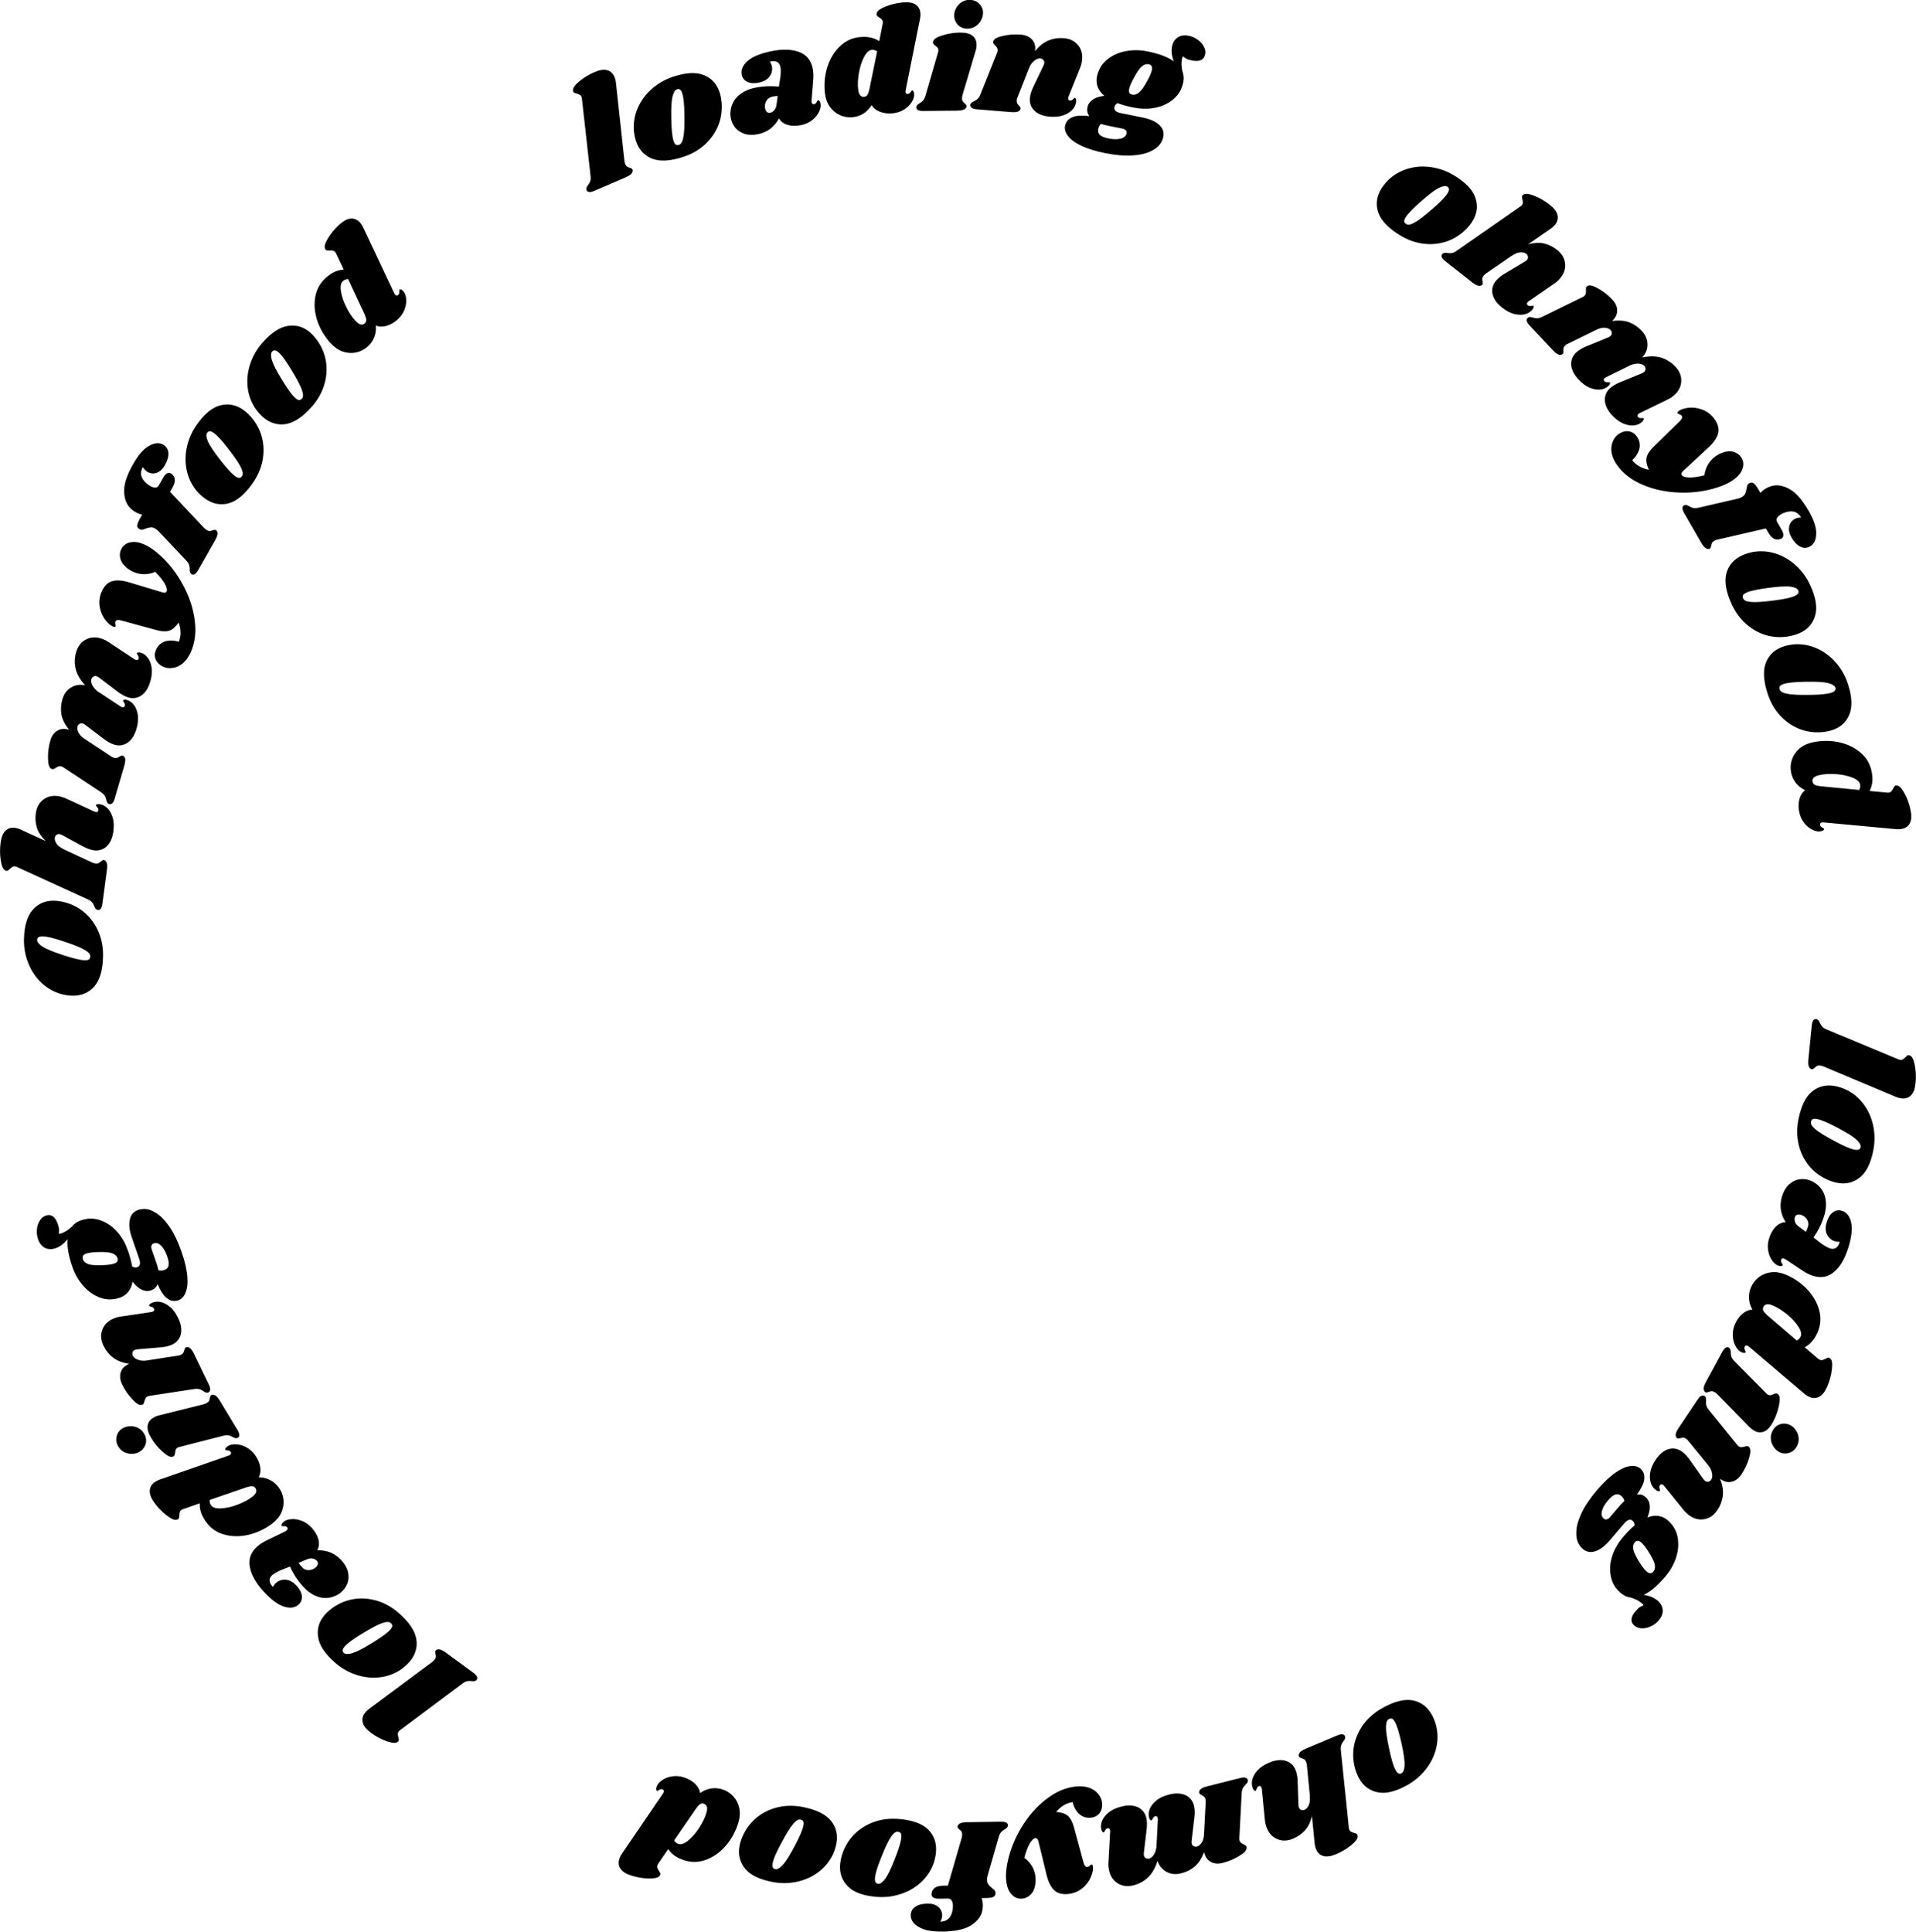<?xml version="1.0" encoding="UTF-8" standalone="no"?>
<svg
   xmlns:dc="http://purl.org/dc/elements/1.1/"
   xmlns:cc="http://creativecommons.org/ns#"
   xmlns:rdf="http://www.w3.org/1999/02/22-rdf-syntax-ns#"
   xmlns:svg="http://www.w3.org/2000/svg"
   xmlns="http://www.w3.org/2000/svg"
   xmlns:sodipodi="http://sodipodi.sourceforge.net/DTD/sodipodi-0.dtd"
   xmlns:inkscape="http://www.inkscape.org/namespaces/inkscape"
   width="134.892mm"
   height="136.009mm"
   viewBox="0 0 134.892 136.009"
   version="1.1"
   id="svg8"
   inkscape:version="1.0.2 (e86c870879, 2021-01-15, custom)"
   sodipodi:docname="loading_P3.svg">
  <defs
     id="defs2">
    <marker
       style="overflow:visible"
       id="marker1126"
       refX="0"
       refY="0"
       orient="auto"
       inkscape:stockid="Arrow1Lstart"
       inkscape:isstock="true">
      <path
         transform="matrix(0.8,0,0,0.8,10,0)"
         style="fill:none;fill-opacity:1;fill-rule:evenodd;stroke:none;stroke-width:1pt;stroke-opacity:1"
         d="M 0,0 5,-5 -12.5,0 5,5 Z"
         id="path1124" />
    </marker>
    <clipPath
       clipPathUnits="userSpaceOnUse"
       id="clipPath1010">
      <rect
         style="opacity:0.994;fill:none;fill-opacity:1;stroke-width:1.019;stroke-linecap:round;stroke-linejoin:round"
         id="rect1012"
         width="137.545"
         height="139.086"
         x="44.172"
         y="162.923" />
    </clipPath>
    <clipPath
       clipPathUnits="userSpaceOnUse"
       id="clipPath1014">
      <rect
         style="opacity:0.994;fill:none;fill-opacity:1;stroke-width:1.019;stroke-linecap:round;stroke-linejoin:round"
         id="rect1016"
         width="137.545"
         height="139.086"
         x="44.172"
         y="162.923" />
    </clipPath>
    <clipPath
       clipPathUnits="userSpaceOnUse"
       id="clipPath953">
      <rect
         style="opacity:0.994;fill:none;stroke-width:1.019;stroke-linecap:round;stroke-linejoin:round"
         id="rect955"
         width="139.857"
         height="140.242"
         x="43.786"
         y="162.152" />
    </clipPath>
    <clipPath
       clipPathUnits="userSpaceOnUse"
       id="clipPath957">
      <rect
         style="opacity:0.994;fill:none;stroke-width:1.019;stroke-linecap:round;stroke-linejoin:round"
         id="rect959"
         width="139.857"
         height="140.242"
         x="43.786"
         y="162.152" />
    </clipPath>
  </defs>
  <sodipodi:namedview
     id="base"
     pagecolor="#ffffff"
     bordercolor="#666666"
     borderopacity="1.0"
     inkscape:pageopacity="0.0"
     inkscape:pageshadow="2"
     inkscape:zoom="0.7"
     inkscape:cx="210.14442"
     inkscape:cy="284.86572"
     inkscape:document-units="mm"
     inkscape:current-layer="g846"
     inkscape:document-rotation="0"
     showgrid="false"
     inkscape:window-width="1920"
     inkscape:window-height="1017"
     inkscape:window-x="-8"
     inkscape:window-y="-8"
     inkscape:window-maximized="1" />
  <g
     inkscape:label="Calque 1"
     inkscape:groupmode="layer"
     id="layer1"
     style="display:inline"
     transform="translate(-35.459,-66.49)">
    <g
       id="g846"
       transform="matrix(0.981,0,0,0.981,-8.182,-93.689)"
       style="display:inline">
      <g
         aria-label="  loading       ohmyfood       loading       ohmyfood       loading       ohmyfood    "
         id="text835"
         style="font-style:normal;font-weight:normal;font-size:10.583px;line-height:1.25;font-family:sans-serif;display:inline;fill:#000000;fill-opacity:1;stroke:none;stroke-width:0.265"
         clip-path="url(#clipPath957)">
        <path
           d="m 181.96,241.012 q -0.061,0.611 -0.321,0.872 -0.261,0.272 -0.661,0.232 -0.232,-0.023 -0.446,-0.119 l -5.206,-2.188 q -0.123,-0.044 -0.218,-0.054 -0.137,-0.014 -0.226,0.031 -0.079,0.045 -0.162,0.133 -0.081,0.066 -0.137,0.093 -0.045,0.027 -0.117,-0.001 -0.132,-0.066 -0.179,-0.231 -0.047,-0.164 -0.015,-0.491 l 0.239,-2.401 q 0.027,-0.274 0.124,-0.392 0.107,-0.117 0.251,-0.06 0.122,0.055 0.199,0.243 0.069,0.166 0.174,0.283 0.105,0.117 0.351,0.216 l 5.096,2.124 q 0.092,0.041 0.155,0.047 0.116,0.011 0.196,-0.044 0.079,-0.045 0.162,-0.133 0.095,-0.097 0.163,-0.143 0.067,-0.036 0.17,0.006 0.236,0.087 0.355,0.705 0.119,0.618 0.054,1.271 z"
           style="font-style:normal;font-variant:normal;font-weight:normal;font-stretch:normal;font-family:Shrikhand;-inkscape-font-specification:Shrikhand;fill:#000000;fill-opacity:1"
           id="path884" />
        <path
           d="m 178.932,245.812 q -0.268,1.414 -0.966,1.971 -0.7,0.567 -1.625,0.392 -0.312,-0.059 -0.681,-0.215 -0.815,-0.359 -1.357,-1.022 -0.532,-0.661 -0.735,-1.518 -0.195,-0.845 -0.022,-1.76 0.274,-1.445 0.978,-2.034 0.712,-0.576 1.669,-0.394 0.322,0.061 0.702,0.219 0.774,0.351 1.293,1.021 0.528,0.682 0.719,1.547 0.2,0.878 0.026,1.793 z m -0.92,-0.207 q 0.041,-0.218 -0.306,-0.543 -0.339,-0.312 -1.358,-0.85 -1.018,-0.538 -1.455,-0.621 -0.229,-0.043 -0.326,0.014 -0.087,0.059 -0.11,0.184 -0.062,0.214 0.29,0.518 0.35,0.314 1.427,0.885 0.947,0.514 1.405,0.6 0.218,0.041 0.315,-0.016 0.095,-0.047 0.119,-0.171 z"
           style="font-style:normal;font-variant:normal;font-weight:normal;font-stretch:normal;font-family:Shrikhand;-inkscape-font-specification:Shrikhand;fill:#000000;fill-opacity:1"
           id="path886" />
        <path
           d="m 177.131,252.828 q -0.358,1.163 -1.007,1.727 -0.64,0.567 -1.52,0.297 -0.334,-0.103 -0.721,-0.355 l -1.268,-0.844 q -0.037,-0.023 -0.098,-0.041 -0.162,-0.05 -0.202,0.082 -0.037,0.121 0.039,0.233 0.083,0.125 0.074,0.156 -0.016,0.051 -0.096,0.059 -0.083,0.019 -0.174,-0.009 -0.276,-0.074 -0.491,-0.384 -0.218,-0.3 -0.288,-0.72 -0.07,-0.42 0.064,-0.855 0.162,-0.526 0.469,-0.841 0.307,-0.315 0.725,-0.342 -0.271,-0.415 -0.346,-0.892 -0.065,-0.474 0.082,-0.949 0.165,-0.536 0.479,-0.838 0.324,-0.299 0.704,-0.381 0.387,-0.069 0.751,0.043 0.162,0.05 0.304,0.127 0.648,0.377 0.837,1.022 0.186,0.655 -0.044,1.404 -0.258,0.84 -0.77,1.568 l 0.59,0.458 q 0.384,0.262 0.617,0.334 0.246,0.065 0.414,-0.05 0.168,-0.114 0.265,-0.428 -0.181,0.011 -0.352,-0.042 -0.374,-0.115 -0.56,-0.482 -0.186,-0.367 -0.024,-0.893 0.152,-0.496 0.452,-0.714 0.307,-0.205 0.63,-0.105 0.506,0.156 0.665,0.825 0.16,0.669 -0.198,1.832 z m -2.891,-1.509 q 0.087,-0.283 -0.079,-0.534 -0.16,-0.237 -0.412,-0.315 -0.162,-0.05 -0.285,-0.01 -0.126,0.05 -0.17,0.191 -0.04,0.132 0.014,0.314 0.061,0.196 0.252,0.332 l 0.531,0.396 q 0.083,-0.163 0.149,-0.375 z"
           style="font-style:normal;font-variant:normal;font-weight:normal;font-stretch:normal;font-family:Shrikhand;-inkscape-font-specification:Shrikhand;fill:#000000;fill-opacity:1"
           id="path888" />
        <path
           d="m 169.998,259.926 q -0.069,-0.053 -0.098,-0.066 -0.068,-0.029 -0.124,-0.007 -0.056,0.022 -0.081,0.08 -0.051,0.117 0.013,0.236 0.069,0.134 0.056,0.163 -0.021,0.049 -0.102,0.048 -0.081,-3.6e-4 -0.168,-0.038 -0.266,-0.104 -0.446,-0.436 -0.183,-0.322 -0.206,-0.747 -0.023,-0.425 0.154,-0.833 0.211,-0.485 0.551,-0.765 0.34,-0.279 0.7,-0.285 -0.226,-0.41 -0.244,-0.821 -0.018,-0.411 0.147,-0.79 0.194,-0.447 0.586,-0.738 0.388,-0.282 0.896,-0.338 0.514,-0.042 1.039,0.185 0.883,0.383 1.517,1.05 0.639,0.681 0.854,1.489 0.224,0.813 -0.109,1.58 -0.181,0.417 -0.405,0.667 -0.228,0.259 -0.527,0.417 l 0.944,0.802 q 0.075,0.067 0.133,0.092 0.107,0.046 0.2,0.018 0.089,-0.019 0.195,-0.077 0.12,-0.063 0.199,-0.087 0.075,-0.014 0.16,0.058 0.198,0.155 0.123,0.78 -0.075,0.625 -0.336,1.227 -0.244,0.563 -0.572,0.733 -0.332,0.179 -0.7,0.019 -0.214,-0.093 -0.388,-0.249 z m 3.432,-0.438 q 0.203,-0.096 0.283,-0.281 0.122,-0.282 -0.177,-0.735 -0.3,-0.453 -0.82,-0.875 -0.521,-0.422 -1.001,-0.619 -0.534,-0.232 -0.686,0.118 -0.055,0.126 0.004,0.256 0.069,0.134 0.268,0.312 z"
           style="font-style:normal;font-variant:normal;font-weight:normal;font-stretch:normal;font-family:Shrikhand;-inkscape-font-specification:Shrikhand;fill:#000000;fill-opacity:1"
           id="path890" />
        <path
           d="m 171.724,265.344 q -0.293,0.539 -0.634,0.679 -0.341,0.14 -0.694,-0.052 -0.214,-0.116 -0.374,-0.287 l -2.316,-2.366 q -0.096,-0.088 -0.18,-0.134 -0.121,-0.066 -0.221,-0.06 -0.09,0.011 -0.201,0.059 -0.1,0.03 -0.162,0.032 -0.052,0.008 -0.107,-0.046 -0.096,-0.112 -0.076,-0.282 0.02,-0.17 0.177,-0.458 l 1.152,-2.12 q 0.131,-0.242 0.266,-0.313 0.144,-0.066 0.254,0.042 0.091,0.098 0.089,0.301 -0.001,0.18 0.05,0.328 0.052,0.149 0.24,0.335 l 2.248,2.269 q 0.069,0.073 0.124,0.104 0.102,0.056 0.183,0.039 0.09,-0.011 0.206,-0.069 0.125,-0.053 0.201,-0.059 0.076,-0.007 0.154,0.072 0.184,0.172 0.054,0.788 -0.121,0.621 -0.434,1.198 z m 1.717,1.74 q -0.197,0.363 -0.57,0.473 -0.364,0.115 -0.708,-0.071 -0.242,-0.131 -0.404,-0.388 -0.167,-0.247 -0.189,-0.561 -0.018,-0.299 0.133,-0.578 0.192,-0.353 0.556,-0.469 0.368,-0.101 0.727,0.082 0.232,0.126 0.39,0.368 0.167,0.247 0.194,0.551 0.028,0.304 -0.129,0.592 z"
           style="font-style:normal;font-variant:normal;font-weight:normal;font-stretch:normal;font-family:Shrikhand;-inkscape-font-specification:Shrikhand;fill:#000000;fill-opacity:1"
           id="path892" />
        <path
           d="m 163.919,269.93 q -0.023,-0.041 -0.094,-0.088 -0.061,-0.041 -0.114,-0.038 -0.059,0.012 -0.094,0.064 -0.071,0.105 -0.03,0.235 0.044,0.144 0.026,0.17 -0.029,0.044 -0.109,0.029 -0.07,-0.009 -0.15,-0.062 -0.261,-0.162 -0.389,-0.503 -0.119,-0.335 -0.048,-0.784 0.075,-0.434 0.393,-0.909 0.389,-0.58 0.883,-0.746 0.502,-0.16 0.957,0.132 0.325,0.218 0.623,0.648 l 0.941,1.332 q 0.085,0.121 0.155,0.168 0.114,0.077 0.229,0.039 0.117,-0.023 0.188,-0.129 0.13,-0.193 0.063,-0.493 -0.058,-0.294 -0.268,-0.55 l -1.427,-1.748 q -0.073,-0.1 -0.161,-0.159 -0.105,-0.071 -0.205,-0.074 -0.091,0.003 -0.214,0.035 -0.094,0.026 -0.156,0.023 -0.062,-0.003 -0.111,-0.062 -0.091,-0.112 -0.055,-0.279 0.036,-0.167 0.224,-0.448 l 1.344,-2.004 q 0.153,-0.229 0.288,-0.278 0.15,-0.052 0.255,0.057 0.082,0.106 0.061,0.308 -0.018,0.179 0.02,0.332 0.038,0.153 0.207,0.356 l 2.015,2.486 q 0.032,0.047 0.111,0.1 0.097,0.065 0.179,0.056 0.076,2.2e-4 0.214,-0.035 0.129,-0.041 0.206,-0.041 0.076,2.3e-4 0.147,0.086 0.167,0.188 -0.02,0.79 -0.178,0.607 -0.543,1.152 -0.295,0.439 -0.712,0.529 -0.408,0.096 -0.821,-0.22 0.277,0.708 0.199,1.242 -0.069,0.54 -0.388,1.014 -0.36,0.536 -0.903,0.643 -0.549,0.116 -1.068,-0.232 -0.272,-0.183 -0.477,-0.448 z"
           style="font-style:normal;font-variant:normal;font-weight:normal;font-stretch:normal;font-family:Shrikhand;-inkscape-font-specification:Shrikhand;fill:#000000;fill-opacity:1"
           id="path894" />
        <path
           d="m 163.512,279.594 q -0.22,0.258 -0.539,0.403 -0.318,0.16 -0.641,0.148 -0.323,0.003 -0.54,-0.183 -0.475,-0.406 0.075,-1.049 0.158,-0.185 0.272,-0.269 0.115,-0.069 0.296,-0.151 -0.036,-0.072 -0.14,-0.162 -0.129,-0.11 -0.34,-0.221 -0.218,-0.103 -0.426,-0.169 -0.394,-0.044 -0.74,-0.34 -0.153,-0.131 -0.336,-0.356 -0.336,-0.454 -0.4,-1.079 -0.071,-0.617 0.168,-1.304 0.24,-0.672 0.762,-1.284 0.399,-0.467 0.814,-0.822 -0.002,-0.21 -0.154,-0.341 -0.105,-0.089 -0.26,-0.055 -0.147,0.042 -0.339,0.267 l -1.031,1.207 q -0.529,0.62 -1.042,0.78 -0.505,0.167 -0.899,-0.169 -0.145,-0.124 -0.257,-0.303 -0.231,-0.365 -0.201,-0.938 0.015,-0.572 0.375,-1.336 0.36,-0.764 1.116,-1.649 0.674,-0.789 1.278,-1.219 0.604,-0.43 1.072,-0.49 0.467,-0.074 0.757,0.173 0.064,0.055 0.166,0.197 0.172,0.272 0.096,0.653 -0.06,0.38 -0.507,1.001 0.35,-0.035 0.608,0.185 0.088,0.076 0.164,0.182 0.308,0.486 -0.026,1.286 0.845,-0.322 1.481,0.221 0.177,0.151 0.329,0.364 0.336,0.454 0.392,1.073 0.064,0.626 -0.175,1.312 -0.239,0.687 -0.761,1.298 -0.818,0.958 -1.535,1.292 0.288,0.037 0.559,0.144 0.272,0.121 0.449,0.272 0.306,0.261 0.358,0.64 0.045,0.387 -0.298,0.789 z m -1.365,-4.186 q 0.3,0.479 0.518,0.665 0.274,0.234 0.473,3.3e-4 0.172,-0.201 0.101,-0.526 -0.069,-0.31 -0.446,-0.896 -0.308,-0.486 -0.526,-0.672 -0.266,-0.227 -0.458,-0.002 -0.172,0.201 -0.101,0.526 0.071,0.325 0.439,0.904 z m -1.457,-4.014 q 0.192,-0.225 0.375,-0.39 -0.038,-0.2 -0.239,-0.372 -0.208,-0.164 -0.427,-0.086 -0.226,0.085 -0.508,0.415 -0.344,0.402 -0.436,0.755 -0.099,0.361 0.126,0.553 0.097,0.083 0.215,0.058 0.118,-0.024 0.235,-0.161 z"
           style="font-style:normal;font-variant:normal;font-weight:normal;font-stretch:normal;font-family:Shrikhand;-inkscape-font-specification:Shrikhand;fill:#000000;fill-opacity:1"
           id="path896" />
        <path
           d="m 145.508,291.382 q -1.253,0.708 -2.129,0.535 -0.885,-0.168 -1.349,-0.988 -0.156,-0.276 -0.275,-0.659 -0.252,-0.854 -0.096,-1.696 0.161,-0.833 0.684,-1.542 0.519,-0.695 1.33,-1.153 1.281,-0.724 2.184,-0.566 0.9,0.172 1.379,1.02 0.161,0.286 0.286,0.677 0.231,0.818 0.055,1.646 -0.18,0.843 -0.717,1.548 -0.542,0.72 -1.352,1.178 z m -0.436,-0.836 q 0.193,-0.109 0.217,-0.584 0.019,-0.461 -0.228,-1.585 -0.247,-1.125 -0.466,-1.512 -0.115,-0.203 -0.221,-0.24 -0.101,-0.028 -0.212,0.035 -0.204,0.091 -0.209,0.556 -0.014,0.47 0.246,1.66 0.22,1.055 0.449,1.46 0.109,0.193 0.216,0.231 0.097,0.042 0.207,-0.02 z"
           style="font-style:normal;font-variant:normal;font-weight:normal;font-stretch:normal;font-family:Shrikhand;-inkscape-font-specification:Shrikhand;fill:#000000;fill-opacity:1"
           id="path898" />
        <path
           d="m 135.048,291.691 q 0.003,-0.047 -0.03,-0.125 -0.029,-0.068 -0.074,-0.095 -0.055,-0.023 -0.114,0.002 -0.117,0.049 -0.154,0.18 -0.043,0.144 -0.072,0.157 -0.049,0.021 -0.107,-0.035 -0.054,-0.046 -0.091,-0.134 -0.129,-0.279 -0.049,-0.634 0.084,-0.345 0.391,-0.681 0.301,-0.322 0.828,-0.543 0.644,-0.271 1.147,-0.138 0.508,0.142 0.727,0.636 0.152,0.361 0.165,0.884 l 0.054,1.63 q 0.005,0.147 0.037,0.225 0.053,0.127 0.17,0.158 0.111,0.045 0.228,-0.004 0.185,-0.078 0.307,-0.336 0.116,-0.244 0.073,-0.673 l 0.008,0.019 -0.218,-2.239 q -0.02,-0.129 -0.057,-0.217 -0.053,-0.127 -0.135,-0.184 -0.077,-0.048 -0.194,-0.079 -0.097,-0.04 -0.147,-0.076 -0.046,-0.027 -0.055,-0.103 -0.005,-0.147 0.117,-0.267 0.122,-0.12 0.424,-0.247 l 2.224,-0.935 q 0.254,-0.107 0.404,-0.078 0.154,0.039 0.172,0.192 0.01,0.133 -0.119,0.291 -0.114,0.14 -0.166,0.288 -0.052,0.148 -0.022,0.411 l 0.565,5.492 q 0.008,0.1 0.032,0.159 0.045,0.107 0.132,0.151 0.077,0.048 0.194,0.079 0.13,0.037 0.204,0.075 0.064,0.042 0.075,0.152 0.036,0.249 -0.45,0.649 -0.486,0.4 -1.091,0.654 -0.566,0.238 -0.919,0.134 -0.363,-0.1 -0.519,-0.47 -0.09,-0.215 -0.108,-0.448 l -0.195,-1.939 q -0.171,0.658 -0.509,1.029 -0.347,0.376 -0.845,0.585 -0.595,0.25 -1.108,0.041 -0.523,-0.205 -0.765,-0.781 -0.127,-0.302 -0.153,-0.636 z"
           style="font-style:normal;font-variant:normal;font-weight:normal;font-stretch:normal;font-family:Shrikhand;-inkscape-font-specification:Shrikhand;fill:#000000;fill-opacity:1"
           id="path900" />
        <path
           d="m 124.156,294.745 q 0.01,-0.046 -0.011,-0.128 -0.018,-0.072 -0.059,-0.105 -0.051,-0.031 -0.113,-0.015 -0.123,0.031 -0.179,0.154 -0.064,0.136 -0.095,0.144 -0.051,0.013 -0.1,-0.051 -0.046,-0.054 -0.07,-0.146 -0.085,-0.295 0.048,-0.634 0.136,-0.329 0.489,-0.614 0.346,-0.273 0.9,-0.412 0.677,-0.17 1.155,0.037 0.48,0.217 0.622,0.738 0.096,0.38 0.03,0.898 l -0.193,1.62 q -0.018,0.146 0.003,0.228 0.034,0.133 0.144,0.182 0.103,0.061 0.226,0.03 0.174,-0.044 0.32,-0.244 0.146,-0.2 0.207,-0.565 l 0.102,-1.979 q 0.01,-0.046 -0.011,-0.128 -0.018,-0.072 -0.059,-0.105 -0.051,-0.031 -0.113,-0.015 -0.123,0.031 -0.179,0.154 -0.064,0.136 -0.095,0.144 -0.051,0.013 -0.1,-0.051 -0.046,-0.054 -0.07,-0.146 -0.085,-0.295 0.048,-0.634 0.136,-0.329 0.489,-0.614 0.346,-0.273 0.9,-0.412 0.677,-0.17 1.155,0.037 0.48,0.217 0.622,0.738 0.096,0.38 0.03,0.898 l -0.193,1.62 q -0.018,0.146 0.003,0.228 0.034,0.133 0.144,0.182 0.103,0.061 0.226,0.03 0.174,-0.044 0.32,-0.244 0.149,-0.19 0.189,-0.55 l 0.125,-2.367 q 0.013,-0.123 -0.013,-0.226 -0.031,-0.123 -0.103,-0.192 -0.069,-0.059 -0.182,-0.118 -0.087,-0.043 -0.131,-0.087 -0.044,-0.044 -0.041,-0.121 0.007,-0.144 0.146,-0.244 0.138,-0.1 0.467,-0.183 l 2.34,-0.589 q 0.267,-0.067 0.4,-0.013 0.146,0.061 0.152,0.213 -0.01,0.133 -0.161,0.27 -0.133,0.121 -0.208,0.26 -0.074,0.139 -0.084,0.403 l -0.167,3.196 q -0.008,0.057 0.016,0.149 0.028,0.113 0.095,0.162 0.057,0.051 0.182,0.118 0.123,0.056 0.18,0.108 0.057,0.051 0.052,0.162 -0.002,0.252 -0.543,0.573 -0.539,0.332 -1.175,0.492 -0.503,0.127 -0.86,-0.078 -0.367,-0.202 -0.478,-0.687 -0.274,0.691 -0.679,1.033 -0.415,0.345 -0.959,0.481 -0.595,0.15 -1.053,-0.106 -0.465,-0.243 -0.645,-0.787 -0.266,0.809 -0.702,1.202 -0.433,0.404 -1.028,0.553 -0.626,0.157 -1.101,-0.127 -0.486,-0.282 -0.638,-0.887 -0.08,-0.318 -0.055,-0.652 z"
           style="font-style:normal;font-variant:normal;font-weight:normal;font-stretch:normal;font-family:Shrikhand;-inkscape-font-specification:Shrikhand;fill:#000000;fill-opacity:1"
           id="path902" />
        <path
           d="m 117.862,299.545 q -0.463,0.048 -0.776,-0.303 -0.322,-0.339 -0.389,-0.981 -0.058,-0.558 0.076,-1.221 0.255,-1.335 1,-2.572 0.734,-1.236 1.778,-2.046 1.033,-0.809 2.139,-0.924 0.547,-0.057 0.967,0.091 0.409,0.149 0.642,0.444 0.243,0.294 0.28,0.652 0.016,0.158 -0.017,0.353 -0.064,0.305 -0.269,0.485 -0.205,0.181 -0.51,0.212 -0.484,0.05 -0.823,-0.245 -0.351,-0.304 -0.495,-0.874 -0.67,0.101 -1.182,0.708 0.547,0.039 0.837,0.275 0.281,0.248 0.435,0.806 l 0.688,2.536 q 0.052,0.197 0.123,0.264 0.061,0.079 0.156,0.069 0.074,-0.008 0.171,-0.092 0.087,-0.084 0.129,-0.088 0.084,-0.009 0.103,0.17 0.015,0.147 -0.02,0.321 -0.127,0.62 -0.601,1.084 -0.472,0.474 -1.156,0.545 -0.674,0.07 -1.031,-0.298 -0.368,-0.366 -0.549,-1.188 l -0.556,-2.283 q -0.059,-0.26 -0.217,-0.244 -0.189,0.02 -0.407,0.383 -0.217,0.374 -0.393,1.03 0.345,0.252 0.552,0.603 0.207,0.351 0.25,0.772 0.034,0.326 -0.023,0.598 -0.083,0.434 -0.324,0.672 -0.251,0.249 -0.588,0.284 z"
           style="font-style:normal;font-variant:normal;font-weight:normal;font-stretch:normal;font-family:Shrikhand;-inkscape-font-specification:Shrikhand;fill:#000000;fill-opacity:1"
           id="path904" />
        <path
           d="m 112.129,301.91 q -1.132,0.017 -1.698,-0.324 -0.576,-0.33 -0.584,-0.828 -0.006,-0.402 0.329,-0.629 0.325,-0.216 0.865,-0.225 0.497,-0.007 0.776,0.232 0.279,0.239 0.284,0.599 0.003,0.222 -0.131,0.468 0.317,-0.005 0.527,-0.167 0.209,-0.151 0.32,-0.523 0.06,-0.234 0.057,-0.435 -0.004,-0.254 -0.091,-0.401 -0.097,-0.136 -0.267,-0.134 l -0.624,0.009 q -0.55,0.008 -0.555,-0.33 -6.2e-4,-0.042 0.019,-0.127 0.06,-0.234 0.259,-0.353 0.189,-0.119 0.58,-0.125 l 0.317,-0.005 0.997,-3.444 q 0.03,-0.127 0.029,-0.223 -0.002,-0.138 -0.056,-0.221 -0.054,-0.073 -0.15,-0.146 -0.075,-0.073 -0.108,-0.125 -0.032,-0.042 -0.012,-0.116 0.051,-0.138 0.209,-0.204 0.158,-0.066 0.486,-0.071 l 2.413,-0.036 q 0.275,-0.004 0.403,0.079 0.128,0.093 0.088,0.242 -0.04,0.128 -0.219,0.226 -0.157,0.087 -0.262,0.205 -0.104,0.118 -0.174,0.373 l -0.785,2.721 q -0.051,0.16 -0.048,0.329 0.003,0.212 0.1,0.327 0.086,0.126 0.269,0.271 0.118,0.093 0.182,0.156 0.054,0.073 0.055,0.169 0.014,0.201 -0.133,0.288 -0.157,0.087 -0.591,0.093 l -0.265,0.004 q 0.078,0.263 0.082,0.528 0.004,0.265 -0.087,0.552 -0.193,0.543 -0.844,0.923 -0.661,0.38 -1.963,0.4 z"
           style="font-style:normal;font-variant:normal;font-weight:normal;font-stretch:normal;font-family:Shrikhand;-inkscape-font-specification:Shrikhand;fill:#000000;fill-opacity:1"
           id="path906" />
        <path
           d="m 107.413,299.42 q -1.435,-0.11 -2.066,-0.742 -0.642,-0.633 -0.57,-1.572 0.024,-0.317 0.138,-0.701 0.267,-0.85 0.865,-1.462 0.598,-0.602 1.427,-0.899 0.818,-0.288 1.747,-0.217 1.467,0.112 2.129,0.747 0.651,0.644 0.577,1.615 -0.025,0.327 -0.14,0.722 -0.263,0.808 -0.871,1.398 -0.619,0.6 -1.458,0.886 -0.851,0.296 -1.779,0.225 z m 0.103,-0.937 q 0.222,0.017 0.506,-0.365 0.273,-0.372 0.694,-1.444 0.422,-1.072 0.455,-1.515 0.018,-0.232 -0.05,-0.322 -0.068,-0.08 -0.195,-0.089 -0.22,-0.038 -0.483,0.345 -0.273,0.382 -0.721,1.516 -0.405,0.999 -0.441,1.463 -0.017,0.222 0.051,0.312 0.057,0.089 0.183,0.099 z"
           style="font-style:normal;font-variant:normal;font-weight:normal;font-stretch:normal;font-family:Shrikhand;-inkscape-font-specification:Shrikhand;fill:#000000;fill-opacity:1"
           id="path908" />
        <path
           d="m 99.917,298.349 q -1.414,-0.271 -1.969,-0.97 -0.566,-0.701 -0.389,-1.626 0.06,-0.312 0.217,-0.68 0.361,-0.815 1.025,-1.355 0.662,-0.531 1.52,-0.733 0.845,-0.194 1.76,-0.018 1.445,0.277 2.032,0.982 0.575,0.713 0.391,1.67 -0.062,0.322 -0.221,0.701 -0.353,0.773 -1.023,1.291 -0.683,0.527 -1.549,0.716 -0.878,0.198 -1.793,0.023 z m 0.208,-0.919 q 0.218,0.042 0.543,-0.305 0.313,-0.339 0.852,-1.356 0.54,-1.017 0.623,-1.454 0.044,-0.229 -0.013,-0.326 -0.059,-0.087 -0.184,-0.111 -0.214,-0.063 -0.519,0.289 -0.315,0.349 -0.887,1.425 -0.515,0.947 -0.603,1.404 -0.042,0.218 0.015,0.315 0.046,0.095 0.171,0.119 z"
           style="font-style:normal;font-variant:normal;font-weight:normal;font-stretch:normal;font-family:Shrikhand;-inkscape-font-specification:Shrikhand;fill:#000000;fill-opacity:1"
           id="path910" />
        <path
           d="m 92.066,292.003 q 0.045,-0.074 0.055,-0.105 0.022,-0.071 -0.006,-0.124 -0.028,-0.053 -0.088,-0.072 -0.121,-0.038 -0.234,0.038 -0.126,0.083 -0.156,0.073 -0.051,-0.016 -0.059,-0.096 -0.008,-0.08 0.02,-0.171 0.075,-0.276 0.386,-0.489 0.301,-0.217 0.721,-0.285 0.42,-0.068 0.845,0.064 0.505,0.158 0.819,0.467 0.314,0.309 0.357,0.666 0.383,-0.268 0.79,-0.33 0.407,-0.061 0.801,0.062 0.465,0.145 0.796,0.504 0.321,0.355 0.431,0.855 0.097,0.507 -0.074,1.052 -0.287,0.919 -0.883,1.62 -0.609,0.708 -1.39,1.007 -0.784,0.309 -1.582,0.06 -0.434,-0.136 -0.706,-0.331 -0.282,-0.199 -0.471,-0.48 l -0.697,1.024 q -0.059,0.081 -0.078,0.142 -0.035,0.111 0.004,0.201 0.028,0.086 0.097,0.186 0.076,0.112 0.107,0.189 0.021,0.073 -0.04,0.165 -0.133,0.213 -0.763,0.205 -0.629,-0.008 -1.256,-0.204 -0.586,-0.183 -0.789,-0.491 -0.213,-0.311 -0.093,-0.694 0.069,-0.222 0.206,-0.412 z m 0.8,3.366 q 0.117,0.192 0.309,0.252 0.293,0.092 0.712,-0.254 0.419,-0.346 0.783,-0.908 0.364,-0.563 0.509,-1.061 0.174,-0.556 -0.19,-0.669 -0.131,-0.041 -0.254,0.032 -0.126,0.083 -0.282,0.3 z"
           style="font-style:normal;font-variant:normal;font-weight:normal;font-stretch:normal;font-family:Shrikhand;-inkscape-font-specification:Shrikhand;fill:#000000;fill-opacity:1"
           id="path912" />
        <path
           d="m 71.111,287.646 q -0.495,-0.363 -0.587,-0.72 -0.101,-0.363 0.137,-0.687 0.138,-0.188 0.329,-0.323 l 4.533,-3.368 q 0.101,-0.084 0.157,-0.16 0.081,-0.111 0.089,-0.21 0.001,-0.091 -0.032,-0.207 -0.016,-0.104 -0.01,-0.165 -5.47e-4,-0.053 0.06,-0.1 0.124,-0.08 0.29,-0.037 0.166,0.043 0.43,0.237 l 1.945,1.428 q 0.222,0.163 0.274,0.306 0.046,0.152 -0.076,0.246 -0.109,0.077 -0.311,0.048 -0.178,-0.026 -0.332,0.006 -0.154,0.031 -0.364,0.192 l -4.422,3.306 q -0.082,0.058 -0.12,0.109 -0.069,0.094 -0.062,0.191 -0.001,0.091 0.032,0.207 0.035,0.131 0.04,0.213 -0.003,0.076 -0.092,0.143 -0.195,0.159 -0.788,-0.053 -0.593,-0.212 -1.122,-0.6 z"
           style="font-style:normal;font-variant:normal;font-weight:normal;font-stretch:normal;font-family:Shrikhand;-inkscape-font-specification:Shrikhand;fill:#000000;fill-opacity:1"
           id="path914" />
        <path
           d="m 68.521,282.6 q -1.081,-0.95 -1.206,-1.834 -0.133,-0.891 0.489,-1.599 0.21,-0.239 0.532,-0.477 0.724,-0.519 1.57,-0.649 0.84,-0.122 1.681,0.139 0.827,0.261 1.527,0.876 1.105,0.971 1.254,1.876 0.134,0.906 -0.509,1.638 -0.217,0.246 -0.546,0.493 -0.696,0.487 -1.536,0.594 -0.855,0.108 -1.698,-0.168 -0.858,-0.274 -1.557,-0.889 z m 0.645,-0.687 q 0.167,0.147 0.623,0.012 0.441,-0.134 1.422,-0.737 0.981,-0.603 1.274,-0.937 0.154,-0.175 0.154,-0.287 -0.007,-0.105 -0.102,-0.188 -0.153,-0.163 -0.593,-0.014 -0.448,0.141 -1.487,0.779 -0.924,0.555 -1.231,0.905 -0.147,0.167 -0.147,0.279 -0.008,0.106 0.087,0.189 z"
           style="font-style:normal;font-variant:normal;font-weight:normal;font-stretch:normal;font-family:Shrikhand;-inkscape-font-specification:Shrikhand;fill:#000000;fill-opacity:1"
           id="path916" />
        <path
           d="m 63.397,277.491 q -0.821,-0.898 -0.978,-1.745 -0.164,-0.839 0.515,-1.46 0.258,-0.236 0.672,-0.442 l 1.371,-0.665 q 0.038,-0.021 0.085,-0.064 0.125,-0.114 0.032,-0.216 -0.086,-0.094 -0.221,-0.085 -0.15,0.008 -0.172,-0.015 -0.036,-0.039 -0.002,-0.112 0.026,-0.081 0.096,-0.145 0.204,-0.201 0.58,-0.229 0.369,-0.036 0.766,0.117 0.398,0.153 0.705,0.489 0.371,0.406 0.487,0.831 0.116,0.425 -0.073,0.798 0.495,-0.023 0.944,0.155 0.441,0.185 0.777,0.552 0.378,0.414 0.479,0.838 0.093,0.431 -0.029,0.8 -0.136,0.368 -0.418,0.625 -0.125,0.114 -0.264,0.198 -0.653,0.368 -1.305,0.203 -0.659,-0.172 -1.187,-0.75 -0.593,-0.648 -0.961,-1.459 l -0.694,0.276 q -0.421,0.198 -0.601,0.362 -0.18,0.179 -0.167,0.382 0.013,0.203 0.235,0.445 0.082,-0.161 0.215,-0.282 0.289,-0.264 0.7,-0.238 0.411,0.026 0.782,0.432 0.35,0.383 0.386,0.751 0.021,0.368 -0.229,0.596 -0.391,0.357 -1.048,0.155 -0.658,-0.202 -1.479,-1.1 z m 2.767,-1.726 q 0.2,0.219 0.5,0.202 0.285,-0.017 0.481,-0.196 0.125,-0.114 0.153,-0.24 0.021,-0.134 -0.079,-0.243 -0.093,-0.102 -0.278,-0.147 -0.2,-0.046 -0.414,0.049 l -0.611,0.257 q 0.098,0.154 0.248,0.318 z"
           style="font-style:normal;font-variant:normal;font-weight:normal;font-stretch:normal;font-family:Shrikhand;-inkscape-font-specification:Shrikhand;fill:#000000;fill-opacity:1"
           id="path918" />
        <path
           d="m 60.893,267.75 q 0.081,-0.033 0.106,-0.052 0.06,-0.044 0.069,-0.103 0.009,-0.059 -0.028,-0.11 -0.075,-0.103 -0.21,-0.109 -0.15,-0.008 -0.169,-0.034 -0.031,-0.043 0.01,-0.112 0.041,-0.069 0.118,-0.126 0.225,-0.177 0.601,-0.164 0.37,0.005 0.749,0.2 0.379,0.195 0.641,0.554 0.312,0.427 0.381,0.862 0.069,0.435 -0.109,0.748 0.468,0.012 0.831,0.205 0.364,0.193 0.607,0.526 0.287,0.393 0.34,0.879 0.047,0.477 -0.162,0.944 -0.224,0.465 -0.686,0.802 -0.778,0.568 -1.674,0.777 -0.911,0.206 -1.717,-0.018 -0.814,-0.218 -1.307,-0.893 -0.268,-0.368 -0.37,-0.686 -0.108,-0.327 -0.093,-0.666 l -1.169,0.408 q -0.096,0.03 -0.147,0.068 -0.094,0.069 -0.116,0.164 -0.029,0.086 -0.032,0.207 -0.006,0.135 -0.026,0.216 -0.026,0.072 -0.131,0.108 -0.234,0.092 -0.735,-0.289 -0.501,-0.381 -0.888,-0.911 -0.362,-0.496 -0.342,-0.864 0.013,-0.377 0.338,-0.614 0.188,-0.137 0.411,-0.209 z m -1.359,3.181 q -0.02,0.224 0.099,0.387 0.181,0.248 0.723,0.219 0.542,-0.029 1.17,-0.264 0.627,-0.235 1.04,-0.55 0.47,-0.343 0.245,-0.651 -0.081,-0.111 -0.223,-0.126 -0.15,-0.008 -0.405,0.073 z"
           style="font-style:normal;font-variant:normal;font-weight:normal;font-stretch:normal;font-family:Shrikhand;-inkscape-font-specification:Shrikhand;fill:#000000;fill-opacity:1"
           id="path920" />
        <path
           d="m 55.346,266.5 q -0.317,-0.526 -0.265,-0.891 0.052,-0.365 0.396,-0.573 0.208,-0.126 0.437,-0.177 l 3.212,-0.801 q 0.125,-0.038 0.207,-0.088 0.118,-0.071 0.163,-0.16 0.036,-0.084 0.05,-0.203 0.025,-0.102 0.054,-0.156 0.02,-0.049 0.094,-0.069 0.145,-0.026 0.282,0.077 0.136,0.103 0.306,0.384 l 1.247,2.066 q 0.142,0.236 0.135,0.388 -0.016,0.158 -0.165,0.198 -0.131,0.029 -0.305,-0.075 -0.155,-0.092 -0.309,-0.123 -0.154,-0.03 -0.41,0.037 l -3.094,0.792 q -0.098,0.022 -0.152,0.055 -0.1,0.06 -0.127,0.138 -0.036,0.084 -0.045,0.212 -0.018,0.134 -0.05,0.203 -0.033,0.069 -0.14,0.097 -0.241,0.071 -0.707,-0.352 -0.475,-0.418 -0.814,-0.98 z m -2.369,0.601 q -0.213,-0.353 -0.12,-0.731 0.084,-0.372 0.42,-0.575 0.236,-0.142 0.539,-0.152 0.298,-0.019 0.579,0.12 0.267,0.135 0.431,0.407 0.208,0.344 0.123,0.717 -0.099,0.369 -0.438,0.586 -0.227,0.137 -0.515,0.15 -0.298,0.019 -0.574,-0.111 -0.276,-0.13 -0.446,-0.411 z"
           style="font-style:normal;font-variant:normal;font-weight:normal;font-stretch:normal;font-family:Shrikhand;-inkscape-font-specification:Shrikhand;fill:#000000;fill-opacity:1"
           id="path922" />
        <path
           d="m 55.337,257.446 q 0.047,6.7e-4 0.124,-0.036 0.067,-0.032 0.091,-0.079 0.02,-0.057 -0.008,-0.114 -0.055,-0.114 -0.187,-0.145 -0.146,-0.035 -0.16,-0.064 -0.023,-0.048 0.03,-0.108 0.043,-0.056 0.129,-0.098 0.272,-0.143 0.631,-0.081 0.349,0.067 0.7,0.355 0.337,0.284 0.585,0.799 0.303,0.629 0.197,1.139 -0.116,0.514 -0.598,0.758 -0.353,0.17 -0.874,0.21 l -1.626,0.138 q -0.147,0.012 -0.223,0.049 -0.124,0.06 -0.149,0.178 -0.039,0.113 0.016,0.227 0.101,0.21 0.393,0.304 0.283,0.099 0.61,0.046 l 2.23,-0.347 q 0.123,-0.013 0.219,-0.058 0.114,-0.055 0.168,-0.14 0.044,-0.08 0.079,-0.202 0.025,-0.094 0.059,-0.146 0.034,-0.052 0.11,-0.065 0.142,-0.022 0.268,0.094 0.126,0.115 0.273,0.42 l 1.048,2.173 q 0.12,0.248 0.094,0.389 -0.031,0.156 -0.178,0.192 -0.133,0.017 -0.297,-0.104 -0.145,-0.106 -0.296,-0.151 -0.151,-0.045 -0.412,-0.001 l -3.164,0.481 q -0.057,0.004 -0.143,0.045 -0.105,0.051 -0.139,0.126 -0.039,0.066 -0.079,0.202 -0.03,0.132 -0.069,0.198 -0.039,0.066 -0.148,0.083 -0.247,0.049 -0.671,-0.417 -0.434,-0.461 -0.719,-1.052 -0.23,-0.477 -0.096,-0.882 0.124,-0.401 0.605,-0.597 -0.751,-0.12 -1.172,-0.457 -0.431,-0.333 -0.679,-0.847 -0.281,-0.581 -0.098,-1.104 0.178,-0.532 0.74,-0.804 0.295,-0.143 0.627,-0.185 z"
           style="font-style:normal;font-variant:normal;font-weight:normal;font-stretch:normal;font-family:Shrikhand;-inkscape-font-specification:Shrikhand;fill:#000000;fill-opacity:1"
           id="path924" />
        <path
           d="m 47.21,252.197 q -0.11,-0.32 -0.074,-0.669 0.023,-0.355 0.198,-0.628 0.161,-0.28 0.431,-0.373 0.59,-0.204 0.866,0.597 0.079,0.23 0.094,0.371 0.001,0.134 -0.02,0.332 0.08,0.006 0.21,-0.039 0.16,-0.055 0.363,-0.181 0.199,-0.136 0.362,-0.282 0.238,-0.317 0.668,-0.466 0.19,-0.066 0.477,-0.109 0.562,-0.059 1.133,0.202 0.568,0.252 1.039,0.806 0.458,0.547 0.72,1.308 0.2,0.58 0.296,1.118 0.182,0.105 0.372,0.04 0.13,-0.045 0.179,-0.196 0.039,-0.148 -0.058,-0.428 l -0.518,-1.501 q -0.266,-0.77 -0.144,-1.294 0.112,-0.52 0.602,-0.689 0.18,-0.062 0.391,-0.068 0.432,-0.015 0.91,0.302 0.485,0.303 0.961,1.001 0.476,0.698 0.856,1.798 0.338,0.98 0.403,1.719 0.065,0.739 -0.121,1.173 -0.173,0.44 -0.533,0.565 -0.08,0.028 -0.254,0.043 -0.321,0.01 -0.612,-0.248 -0.297,-0.245 -0.606,-0.944 -0.147,0.32 -0.467,0.43 -0.11,0.038 -0.24,0.049 -0.575,0.019 -1.095,-0.674 -0.151,0.892 -0.942,1.165 -0.22,0.076 -0.481,0.099 -0.562,0.059 -1.123,-0.206 -0.572,-0.262 -1.043,-0.816 -0.471,-0.554 -0.734,-1.314 -0.411,-1.19 -0.336,-1.978 -0.178,0.229 -0.407,0.409 -0.242,0.173 -0.463,0.249 -0.38,0.131 -0.733,-0.016 -0.356,-0.157 -0.529,-0.657 z m 4.301,0.945 q -0.565,0.016 -0.836,0.109 -0.34,0.117 -0.24,0.408 0.086,0.25 0.402,0.354 0.302,0.097 0.998,0.07 0.575,-0.019 0.846,-0.113 0.33,-0.114 0.233,-0.394 -0.086,-0.25 -0.402,-0.354 -0.316,-0.104 -1.002,-0.08 z m 4.199,0.779 q 0.097,0.28 0.146,0.521 0.191,0.068 0.442,-0.018 0.247,-0.096 0.291,-0.324 0.041,-0.238 -0.101,-0.648 -0.173,-0.5 -0.43,-0.759 -0.261,-0.268 -0.541,-0.172 -0.12,0.041 -0.159,0.156 -0.039,0.114 0.02,0.284 z"
           style="font-style:normal;font-variant:normal;font-weight:normal;font-stretch:normal;font-family:Shrikhand;-inkscape-font-specification:Shrikhand;fill:#000000;fill-opacity:1"
           id="path926" />
        <path
           d="m 46.208,230.692 q 0.026,-1.439 0.62,-2.106 0.594,-0.677 1.536,-0.66 0.317,0.006 0.707,0.097 0.864,0.217 1.51,0.779 0.636,0.562 0.981,1.373 0.335,0.8 0.318,1.731 -0.026,1.471 -0.621,2.169 -0.605,0.688 -1.579,0.67 -0.328,-0.006 -0.729,-0.098 -0.822,-0.216 -1.447,-0.788 -0.635,-0.583 -0.97,-1.404 -0.345,-0.832 -0.328,-1.763 z m 0.941,0.049 q -0.004,0.222 0.394,0.483 0.387,0.25 1.482,0.609 1.094,0.358 1.539,0.366 0.233,0.004 0.319,-0.068 0.075,-0.073 0.078,-0.2 0.025,-0.222 -0.373,-0.462 -0.398,-0.251 -1.555,-0.631 -1.021,-0.346 -1.486,-0.355 -0.222,-0.004 -0.308,0.069 -0.086,0.062 -0.088,0.189 z"
           style="font-style:normal;font-variant:normal;font-weight:normal;font-stretch:normal;font-family:Shrikhand;-inkscape-font-specification:Shrikhand;fill:#000000;fill-opacity:1"
           id="path928" />
        <path
           d="m 51.243,221.524 q 0.039,0.027 0.123,0.038 0.073,0.01 0.12,-0.016 0.048,-0.036 0.056,-0.099 0.017,-0.126 -0.077,-0.224 -0.103,-0.11 -0.099,-0.141 0.007,-0.052 0.085,-0.074 0.067,-0.023 0.162,-0.01 0.306,0.03 0.571,0.279 0.255,0.248 0.389,0.682 0.125,0.422 0.049,0.989 -0.093,0.692 -0.462,1.059 -0.38,0.366 -0.916,0.304 -0.388,-0.052 -0.845,-0.305 l -1.433,-0.779 q -0.129,-0.071 -0.213,-0.082 -0.136,-0.018 -0.222,0.066 -0.095,0.073 -0.112,0.199 -0.027,0.199 0.134,0.434 0.152,0.223 0.544,0.404 l -0.021,-0.003 2.041,0.946 q 0.122,0.048 0.216,0.061 0.136,0.018 0.227,-0.023 0.08,-0.043 0.167,-0.127 0.083,-0.064 0.14,-0.088 0.046,-0.026 0.117,0.005 0.129,0.071 0.171,0.236 0.042,0.166 -0.002,0.491 l -0.32,2.392 q -0.036,0.273 -0.137,0.387 -0.111,0.113 -0.252,0.052 -0.12,-0.059 -0.191,-0.25 -0.063,-0.169 -0.164,-0.289 -0.101,-0.12 -0.343,-0.227 l -5.021,-2.295 q -0.09,-0.044 -0.153,-0.052 -0.115,-0.015 -0.197,0.038 -0.08,0.043 -0.167,0.127 -0.098,0.094 -0.168,0.138 -0.069,0.034 -0.169,-0.012 -0.233,-0.095 -0.331,-0.717 -0.098,-0.622 -0.011,-1.272 0.081,-0.608 0.35,-0.861 0.27,-0.263 0.669,-0.209 0.231,0.031 0.441,0.134 l 1.77,0.814 q -0.48,-0.481 -0.63,-0.96 -0.148,-0.49 -0.076,-1.025 0.086,-0.64 0.526,-0.976 0.441,-0.347 1.06,-0.264 0.325,0.043 0.626,0.191 z"
           style="font-style:normal;font-variant:normal;font-weight:normal;font-stretch:normal;font-family:Shrikhand;-inkscape-font-specification:Shrikhand;fill:#000000;fill-opacity:1"
           id="path930" />
        <path
           d="m 54.122,210.585 q 0.035,0.032 0.116,0.056 0.071,0.021 0.121,0.002 0.053,-0.029 0.07,-0.09 0.036,-0.122 -0.042,-0.233 -0.085,-0.124 -0.076,-0.155 0.015,-0.051 0.095,-0.06 0.07,-0.013 0.161,0.014 0.298,0.076 0.523,0.362 0.215,0.283 0.282,0.733 0.06,0.436 -0.1,0.985 -0.196,0.67 -0.616,0.978 -0.431,0.304 -0.952,0.163 -0.376,-0.11 -0.79,-0.429 l -1.3,-0.986 q -0.117,-0.089 -0.198,-0.113 -0.132,-0.039 -0.23,0.032 -0.105,0.058 -0.141,0.179 -0.05,0.173 0.048,0.4 0.099,0.227 0.382,0.465 l 1.655,1.09 q 0.035,0.032 0.116,0.056 0.071,0.021 0.121,0.002 0.053,-0.029 0.07,-0.09 0.036,-0.122 -0.042,-0.233 -0.085,-0.124 -0.076,-0.155 0.015,-0.051 0.095,-0.06 0.07,-0.013 0.161,0.014 0.298,0.076 0.523,0.362 0.215,0.283 0.282,0.733 0.06,0.436 -0.1,0.985 -0.196,0.67 -0.616,0.978 -0.431,0.304 -0.952,0.163 -0.376,-0.11 -0.79,-0.429 l -1.3,-0.986 q -0.117,-0.089 -0.198,-0.113 -0.132,-0.039 -0.23,0.032 -0.105,0.058 -0.141,0.179 -0.05,0.173 0.048,0.4 0.089,0.224 0.378,0.441 l 1.978,1.306 q 0.1,0.073 0.201,0.103 0.122,0.036 0.218,0.009 0.086,-0.03 0.194,-0.098 0.082,-0.053 0.141,-0.069 0.06,-0.016 0.125,0.025 0.12,0.079 0.137,0.249 0.016,0.17 -0.079,0.495 l -0.677,2.316 q -0.077,0.264 -0.191,0.352 -0.127,0.095 -0.26,0.023 -0.11,-0.076 -0.151,-0.276 -0.037,-0.176 -0.119,-0.31 -0.082,-0.134 -0.305,-0.277 l -2.672,-1.762 q -0.045,-0.035 -0.136,-0.062 -0.112,-0.033 -0.188,3.1e-4 -0.073,0.023 -0.194,0.098 -0.111,0.078 -0.184,0.101 -0.073,0.023 -0.166,-0.037 -0.216,-0.129 -0.219,-0.759 -0.014,-0.632 0.17,-1.262 0.145,-0.498 0.503,-0.702 0.36,-0.214 0.835,-0.065 -0.457,-0.586 -0.547,-1.108 -0.087,-0.533 0.07,-1.071 0.172,-0.589 0.624,-0.854 0.445,-0.278 1.006,-0.158 -0.563,-0.639 -0.682,-1.214 -0.129,-0.578 0.043,-1.167 0.181,-0.62 0.667,-0.886 0.489,-0.276 1.088,-0.101 0.315,0.092 0.59,0.283 z"
           style="font-style:normal;font-variant:normal;font-weight:normal;font-stretch:normal;font-family:Shrikhand;-inkscape-font-specification:Shrikhand;fill:#000000;fill-opacity:1"
           id="path932" />
        <path
           d="m 53.173,202.725 q 0.193,-0.424 0.654,-0.516 0.456,-0.106 1.043,0.162 0.51,0.233 1.014,0.684 1.022,0.897 1.711,2.165 0.693,1.259 0.863,2.569 0.174,1.301 -0.287,2.312 -0.229,0.501 -0.569,0.787 -0.336,0.277 -0.708,0.328 -0.377,0.061 -0.704,-0.089 -0.144,-0.066 -0.296,-0.193 -0.23,-0.21 -0.282,-0.478 -0.052,-0.268 0.075,-0.547 0.202,-0.443 0.628,-0.586 0.44,-0.148 1.005,0.016 0.252,-0.629 -0.011,-1.378 -0.311,0.451 -0.661,0.582 -0.356,0.117 -0.915,-0.034 l -2.535,-0.692 q -0.196,-0.055 -0.29,-0.028 -0.099,0.013 -0.139,0.1 -0.031,0.067 -0.007,0.194 0.028,0.117 0.01,0.156 -0.035,0.077 -0.199,0.002 -0.135,-0.061 -0.267,-0.18 -0.47,-0.424 -0.63,-1.067 -0.17,-0.648 0.116,-1.273 0.281,-0.616 0.779,-0.738 0.502,-0.131 1.302,0.129 l 2.25,0.678 q 0.254,0.081 0.32,-0.063 0.079,-0.173 -0.124,-0.545 -0.212,-0.376 -0.689,-0.861 -0.392,0.17 -0.799,0.17 -0.407,2.4e-4 -0.792,-0.176 -0.298,-0.136 -0.504,-0.323 -0.332,-0.291 -0.415,-0.62 -0.088,-0.343 0.053,-0.651 z"
           style="font-style:normal;font-variant:normal;font-weight:normal;font-stretch:normal;font-family:Shrikhand;-inkscape-font-specification:Shrikhand;fill:#000000;fill-opacity:1"
           id="path934" />
        <path
           d="m 54.047,196.579 q 0.56,-0.984 1.142,-1.299 0.577,-0.329 1.009,-0.083 0.349,0.199 0.375,0.603 0.022,0.39 -0.246,0.859 -0.246,0.432 -0.594,0.551 -0.348,0.119 -0.66,-0.059 -0.193,-0.11 -0.337,-0.35 -0.157,0.276 -0.124,0.538 0.024,0.257 0.288,0.542 0.171,0.17 0.346,0.27 0.221,0.126 0.391,0.125 0.167,-0.015 0.25,-0.162 l 0.309,-0.543 q 0.272,-0.478 0.567,-0.311 0.037,0.021 0.1,0.081 0.171,0.17 0.173,0.403 0.007,0.223 -0.187,0.563 l -0.157,0.276 2.461,2.608 q 0.095,0.09 0.177,0.138 0.12,0.068 0.219,0.064 0.091,-0.009 0.202,-0.055 0.101,-0.028 0.163,-0.029 0.052,-0.007 0.106,0.048 0.093,0.114 0.07,0.283 -0.023,0.169 -0.186,0.454 l -1.194,2.097 q -0.136,0.239 -0.273,0.308 -0.146,0.063 -0.253,-0.047 -0.089,-0.1 -0.083,-0.303 0.005,-0.18 -0.044,-0.329 -0.049,-0.15 -0.233,-0.34 l -1.946,-2.058 q -0.112,-0.125 -0.259,-0.208 -0.184,-0.105 -0.332,-0.08 -0.152,0.011 -0.37,0.094 -0.14,0.054 -0.227,0.078 -0.091,0.009 -0.173,-0.038 -0.18,-0.09 -0.18,-0.261 0.005,-0.18 0.22,-0.557 l 0.131,-0.23 q -0.267,-0.067 -0.496,-0.198 -0.23,-0.131 -0.431,-0.355 -0.369,-0.442 -0.367,-1.195 0.008,-0.763 0.652,-1.894 z"
           style="font-style:normal;font-variant:normal;font-weight:normal;font-stretch:normal;font-family:Shrikhand;-inkscape-font-specification:Shrikhand;fill:#000000;fill-opacity:1"
           id="path936" />
        <path
           d="m 58.596,193.778 q 0.825,-1.18 1.69,-1.401 0.871,-0.23 1.643,0.309 0.26,0.182 0.533,0.476 0.596,0.662 0.819,1.489 0.214,0.821 0.048,1.686 -0.168,0.851 -0.702,1.614 -0.843,1.206 -1.726,1.453 -0.886,0.233 -1.684,-0.325 -0.269,-0.188 -0.55,-0.488 -0.561,-0.638 -0.761,-1.461 -0.202,-0.838 -0.021,-1.706 0.178,-0.883 0.712,-1.646 z m 0.754,0.566 q -0.127,0.182 0.057,0.621 0.182,0.424 0.89,1.332 0.708,0.908 1.072,1.163 0.191,0.133 0.303,0.121 0.103,-0.018 0.176,-0.122 0.145,-0.17 -0.052,-0.591 -0.19,-0.43 -0.938,-1.392 -0.653,-0.857 -1.035,-1.124 -0.182,-0.127 -0.294,-0.115 -0.106,0.004 -0.179,0.108 z"
           style="font-style:normal;font-variant:normal;font-weight:normal;font-stretch:normal;font-family:Shrikhand;-inkscape-font-specification:Shrikhand;fill:#000000;fill-opacity:1"
           id="path938" />
        <path
           d="m 63.329,187.871 q 0.952,-1.08 1.836,-1.203 0.892,-0.131 1.598,0.492 0.238,0.21 0.476,0.532 0.518,0.725 0.646,1.571 0.12,0.84 -0.142,1.681 -0.263,0.826 -0.879,1.525 -0.973,1.103 -1.878,1.25 -0.906,0.132 -1.637,-0.512 -0.246,-0.217 -0.492,-0.546 -0.486,-0.697 -0.592,-1.537 -0.106,-0.856 0.171,-1.698 0.276,-0.857 0.892,-1.556 z m 0.686,0.647 q -0.147,0.167 -0.013,0.623 0.133,0.442 0.734,1.423 0.602,0.982 0.935,1.276 0.175,0.154 0.287,0.154 0.105,-0.007 0.189,-0.102 0.163,-0.153 0.015,-0.593 -0.141,-0.449 -0.776,-1.488 -0.553,-0.925 -0.902,-1.233 -0.167,-0.147 -0.279,-0.147 -0.106,-0.008 -0.189,0.087 z"
           style="font-style:normal;font-variant:normal;font-weight:normal;font-stretch:normal;font-family:Shrikhand;-inkscape-font-specification:Shrikhand;fill:#000000;fill-opacity:1"
           id="path940" />
        <path
           d="m 72.779,184.332 q 0.041,0.077 0.062,0.101 0.05,0.055 0.11,0.058 0.06,0.003 0.107,-0.04 0.094,-0.085 0.086,-0.221 -0.007,-0.15 0.016,-0.172 0.039,-0.035 0.112,-0.002 0.073,0.034 0.137,0.104 0.2,0.205 0.226,0.581 0.034,0.369 -0.12,0.766 -0.155,0.397 -0.484,0.695 -0.392,0.355 -0.817,0.469 -0.425,0.114 -0.755,-0.03 0.037,0.466 -0.117,0.848 -0.154,0.382 -0.46,0.659 -0.361,0.327 -0.838,0.431 -0.469,0.097 -0.956,-0.062 -0.486,-0.174 -0.87,-0.598 -0.647,-0.714 -0.948,-1.583 -0.301,-0.884 -0.163,-1.709 0.131,-0.833 0.751,-1.394 0.337,-0.305 0.644,-0.44 0.314,-0.142 0.652,-0.163 l -0.529,-1.12 q -0.04,-0.092 -0.083,-0.139 -0.078,-0.086 -0.175,-0.099 -0.089,-0.019 -0.209,-0.01 -0.135,0.008 -0.217,-0.003 -0.074,-0.019 -0.122,-0.118 -0.116,-0.223 0.21,-0.761 0.326,-0.538 0.813,-0.979 0.455,-0.412 0.823,-0.431 0.376,-0.026 0.646,0.272 0.156,0.173 0.251,0.387 z m -3.306,-1.018 q -0.225,0.004 -0.374,0.139 -0.227,0.206 -0.142,0.742 0.086,0.536 0.386,1.136 0.3,0.599 0.656,0.977 0.391,0.431 0.673,0.176 0.102,-0.092 0.102,-0.235 -0.007,-0.15 -0.115,-0.395 z"
           style="font-style:normal;font-variant:normal;font-weight:normal;font-stretch:normal;font-family:Shrikhand;-inkscape-font-specification:Shrikhand;fill:#000000;fill-opacity:1"
           id="path942" />
        <path
           d="m 87.138,168.462 q 0.564,-0.243 0.918,-0.142 0.364,0.097 0.523,0.466 0.092,0.214 0.112,0.447 l 0.611,5.614 q 0.021,0.129 0.059,0.217 0.054,0.126 0.137,0.183 0.078,0.047 0.195,0.077 0.097,0.039 0.147,0.075 0.046,0.026 0.056,0.103 0.006,0.147 -0.115,0.268 -0.121,0.121 -0.422,0.251 l -2.216,0.955 q -0.253,0.109 -0.403,0.081 -0.154,-0.037 -0.174,-0.19 -0.011,-0.133 0.116,-0.292 0.112,-0.141 0.163,-0.289 0.051,-0.149 0.019,-0.411 l -0.613,-5.486 q -0.009,-0.1 -0.034,-0.158 -0.046,-0.107 -0.134,-0.15 -0.078,-0.047 -0.195,-0.077 -0.131,-0.036 -0.204,-0.073 -0.064,-0.042 -0.077,-0.151 -0.038,-0.249 0.445,-0.653 0.483,-0.404 1.085,-0.664 z"
           style="font-style:normal;font-variant:normal;font-weight:normal;font-stretch:normal;font-family:Shrikhand;-inkscape-font-specification:Shrikhand;fill:#000000;fill-opacity:1"
           id="path944" />
        <path
           d="m 92.808,168.783 q 1.367,-0.45 2.193,-0.11 0.836,0.338 1.13,1.232 0.099,0.302 0.141,0.7 0.081,0.887 -0.237,1.683 -0.321,0.785 -0.972,1.379 -0.645,0.58 -1.529,0.872 -1.397,0.46 -2.253,0.129 -0.849,-0.344 -1.154,-1.269 -0.103,-0.312 -0.148,-0.72 -0.067,-0.847 0.267,-1.626 0.341,-0.792 1.005,-1.379 0.671,-0.6 1.556,-0.892 z m 0.265,0.905 q -0.211,0.07 -0.326,0.531 -0.109,0.448 -0.086,1.599 0.023,1.151 0.162,1.574 0.073,0.221 0.17,0.278 0.094,0.047 0.214,0.007 0.218,-0.049 0.313,-0.504 0.105,-0.458 0.083,-1.676 -0.01,-1.078 -0.155,-1.52 -0.07,-0.211 -0.166,-0.268 -0.087,-0.06 -0.207,-0.021 z"
           style="font-style:normal;font-variant:normal;font-weight:normal;font-stretch:normal;font-family:Shrikhand;-inkscape-font-specification:Shrikhand;fill:#000000;fill-opacity:1"
           id="path946" />
        <path
           d="m 99.818,166.961 q 1.191,-0.25 1.999,0.045 0.806,0.285 0.996,1.186 0.072,0.342 0.039,0.803 l -0.124,1.519 q -0.002,0.044 0.011,0.106 0.035,0.166 0.169,0.137 0.124,-0.026 0.185,-0.147 0.069,-0.134 0.1,-0.14 0.052,-0.011 0.098,0.055 0.057,0.064 0.076,0.157 0.069,0.277 -0.098,0.615 -0.157,0.336 -0.49,0.601 -0.334,0.265 -0.779,0.358 -0.539,0.113 -0.963,-0.003 -0.425,-0.116 -0.65,-0.469 -0.232,0.438 -0.613,0.735 -0.383,0.286 -0.87,0.388 -0.549,0.115 -0.965,-0.013 -0.419,-0.139 -0.675,-0.431 -0.248,-0.305 -0.326,-0.678 -0.035,-0.166 -0.036,-0.328 0.015,-0.749 0.488,-1.227 0.483,-0.48 1.249,-0.641 0.86,-0.181 1.745,-0.086 l 0.115,-0.738 q 0.043,-0.463 -0.007,-0.702 -0.063,-0.246 -0.244,-0.338 -0.181,-0.092 -0.503,-0.024 0.097,0.153 0.134,0.329 0.081,0.383 -0.151,0.724 -0.231,0.341 -0.77,0.454 -0.507,0.107 -0.843,-0.05 -0.328,-0.169 -0.397,-0.5 -0.109,-0.518 0.399,-0.982 0.508,-0.464 1.699,-0.714 z m 0.08,3.26 q -0.29,0.061 -0.429,0.328 -0.13,0.255 -0.076,0.513 0.035,0.166 0.129,0.254 0.105,0.086 0.25,0.056 0.135,-0.028 0.268,-0.165 0.142,-0.149 0.169,-0.382 l 0.089,-0.657 q -0.183,0.006 -0.4,0.052 z"
           style="font-style:normal;font-variant:normal;font-weight:normal;font-stretch:normal;font-family:Shrikhand;-inkscape-font-specification:Shrikhand;fill:#000000;fill-opacity:1"
           id="path948" />
        <path
           d="m 109.482,169.76 q -0.013,0.086 -0.01,0.118 0.007,0.074 0.053,0.112 0.046,0.038 0.109,0.032 0.126,-0.012 0.2,-0.126 0.084,-0.125 0.115,-0.128 0.053,-0.005 0.091,0.066 0.039,0.071 0.048,0.165 0.038,0.283 -0.165,0.601 -0.193,0.316 -0.553,0.543 -0.361,0.226 -0.803,0.269 -0.527,0.051 -0.936,-0.111 -0.409,-0.162 -0.588,-0.474 -0.249,0.396 -0.6,0.611 -0.351,0.215 -0.762,0.255 -0.485,0.047 -0.929,-0.154 -0.434,-0.202 -0.73,-0.62 -0.286,-0.429 -0.342,-0.998 -0.093,-0.959 0.183,-1.836 0.286,-0.889 0.889,-1.469 0.602,-0.59 1.434,-0.671 0.453,-0.044 0.779,0.031 0.337,0.074 0.621,0.259 l 0.243,-1.215 q 0.022,-0.098 0.016,-0.161 -0.011,-0.116 -0.082,-0.183 -0.06,-0.069 -0.162,-0.133 -0.114,-0.074 -0.172,-0.132 -0.048,-0.059 -0.027,-0.168 0.04,-0.248 0.623,-0.486 0.583,-0.237 1.236,-0.301 0.611,-0.059 0.918,0.145 0.317,0.203 0.356,0.603 0.022,0.232 -0.03,0.46 z m -2.047,-2.789 q -0.183,-0.131 -0.383,-0.112 -0.305,0.03 -0.556,0.511 -0.251,0.482 -0.367,1.142 -0.117,0.66 -0.056,1.175 0.056,0.579 0.436,0.542 0.137,-0.013 0.222,-0.128 0.084,-0.125 0.143,-0.386 z"
           style="font-style:normal;font-variant:normal;font-weight:normal;font-stretch:normal;font-family:Shrikhand;-inkscape-font-specification:Shrikhand;fill:#000000;fill-opacity:1"
           id="path950" />
        <path
           d="m 113.376,165.62 q 0.614,-0.006 0.902,0.224 0.288,0.23 0.292,0.632 0.002,0.243 -0.07,0.466 l -0.942,3.174 q -0.03,0.127 -0.03,0.223 10e-4,0.138 0.055,0.222 0.054,0.074 0.15,0.147 0.075,0.073 0.107,0.126 0.032,0.042 0.012,0.116 -0.052,0.138 -0.21,0.203 -0.158,0.065 -0.486,0.068 l -2.413,0.024 q -0.275,0.003 -0.403,-0.081 -0.128,-0.094 -0.087,-0.243 0.041,-0.127 0.22,-0.224 0.158,-0.086 0.263,-0.204 0.105,-0.117 0.176,-0.372 l 0.89,-3.068 q 0.031,-0.096 0.03,-0.159 -10e-4,-0.116 -0.055,-0.179 -0.054,-0.074 -0.16,-0.147 -0.107,-0.084 -0.15,-0.147 -0.043,-0.063 -0.012,-0.169 0.061,-0.244 0.663,-0.43 0.601,-0.196 1.257,-0.203 z m 0.686,-2.346 q 0.413,-0.004 0.691,0.268 0.278,0.262 0.282,0.653 0.003,0.275 -0.143,0.541 -0.135,0.266 -0.398,0.438 -0.252,0.161 -0.57,0.164 -0.402,0.004 -0.68,-0.258 -0.267,-0.273 -0.282,-0.675 -0.003,-0.265 0.132,-0.52 0.135,-0.266 0.387,-0.438 0.252,-0.172 0.58,-0.175 z"
           style="font-style:normal;font-variant:normal;font-weight:normal;font-stretch:normal;font-family:Shrikhand;-inkscape-font-specification:Shrikhand;fill:#000000;fill-opacity:1"
           id="path952" />
        <path
           d="m 121.177,170.203 q -0.025,0.04 -0.032,0.125 -0.006,0.074 0.022,0.119 0.039,0.046 0.102,0.051 0.127,0.01 0.22,-0.088 0.104,-0.108 0.136,-0.106 0.053,0.004 0.078,0.081 0.026,0.066 0.019,0.161 -0.015,0.307 -0.25,0.585 -0.234,0.267 -0.661,0.423 -0.416,0.146 -0.985,0.1 -0.696,-0.057 -1.081,-0.408 -0.384,-0.361 -0.351,-0.9 0.032,-0.39 0.262,-0.86 l 0.705,-1.471 q 0.064,-0.133 0.071,-0.217 0.011,-0.137 -0.078,-0.219 -0.077,-0.091 -0.204,-0.102 -0.232,-0.019 -0.461,0.185 -0.228,0.194 -0.349,0.502 l -0.831,2.098 q -0.052,0.113 -0.06,0.218 -0.01,0.127 0.035,0.215 0.047,0.078 0.135,0.17 0.069,0.069 0.096,0.125 0.027,0.055 1.3e-4,0.127 -0.053,0.134 -0.217,0.184 -0.163,0.05 -0.501,0.022 l -2.405,-0.198 q -0.274,-0.023 -0.383,-0.117 -0.119,-0.105 -0.075,-0.25 0.053,-0.123 0.24,-0.203 0.165,-0.071 0.28,-0.179 0.115,-0.107 0.21,-0.354 l 1.19,-2.971 q 0.025,-0.051 0.033,-0.146 0.01,-0.116 -0.038,-0.184 -0.037,-0.067 -0.135,-0.17 -0.099,-0.093 -0.136,-0.16 -0.037,-0.067 0.003,-0.17 0.083,-0.237 0.699,-0.367 0.617,-0.14 1.271,-0.087 0.527,0.043 0.809,0.364 0.282,0.31 0.208,0.824 0.484,-0.587 0.988,-0.779 0.505,-0.203 1.075,-0.156 0.643,0.053 1.002,0.475 0.369,0.423 0.317,1.046 -0.027,0.327 -0.158,0.635 z"
           style="font-style:normal;font-variant:normal;font-weight:normal;font-stretch:normal;font-family:Shrikhand;-inkscape-font-specification:Shrikhand;fill:#000000;fill-opacity:1"
           id="path954" />
        <path
           d="m 129.817,165.852 q 0.332,0.067 0.614,0.275 0.295,0.2 0.442,0.488 0.16,0.28 0.103,0.561 -0.123,0.612 -0.953,0.445 -0.239,-0.048 -0.367,-0.106 -0.116,-0.067 -0.276,-0.185 -0.046,0.066 -0.073,0.201 -0.033,0.166 -0.027,0.405 0.016,0.241 0.06,0.455 0.153,0.365 0.064,0.812 -0.04,0.197 -0.148,0.467 -0.233,0.514 -0.748,0.875 -0.505,0.363 -1.221,0.488 -0.704,0.118 -1.492,-0.041 -0.602,-0.121 -1.114,-0.31 -0.183,0.104 -0.222,0.301 -0.027,0.135 0.079,0.253 0.108,0.108 0.398,0.166 l 1.556,0.313 q 0.799,0.161 1.189,0.531 0.392,0.359 0.29,0.868 -0.038,0.187 -0.139,0.371 -0.206,0.38 -0.721,0.632 -0.507,0.265 -1.349,0.322 -0.843,0.057 -1.984,-0.172 -1.017,-0.205 -1.687,-0.523 -0.67,-0.318 -0.95,-0.698 -0.292,-0.372 -0.217,-0.745 0.017,-0.083 0.092,-0.241 0.154,-0.282 0.523,-0.402 0.361,-0.132 1.121,-0.044 -0.201,-0.289 -0.134,-0.621 0.023,-0.114 0.079,-0.232 0.275,-0.506 1.136,-0.603 -0.693,-0.582 -0.528,-1.402 0.046,-0.228 0.158,-0.465 0.233,-0.514 0.746,-0.865 0.515,-0.361 1.231,-0.486 0.716,-0.126 1.505,0.033 1.235,0.248 1.876,0.712 -0.108,-0.27 -0.147,-0.558 -0.027,-0.297 0.019,-0.525 0.079,-0.394 0.385,-0.624 0.316,-0.228 0.835,-0.124 z m -2.992,3.23 q 0.272,-0.496 0.329,-0.776 0.071,-0.353 -0.23,-0.413 -0.259,-0.052 -0.509,0.168 -0.237,0.211 -0.565,0.825 -0.275,0.506 -0.331,0.786 -0.069,0.342 0.222,0.401 0.259,0.052 0.509,-0.168 0.249,-0.22 0.576,-0.823 z m -2.797,3.227 q -0.291,-0.058 -0.523,-0.138 -0.156,0.131 -0.208,0.39 -0.042,0.261 0.132,0.415 0.185,0.156 0.61,0.241 0.519,0.104 0.872,0.013 0.363,-0.089 0.422,-0.379 0.025,-0.124 -0.054,-0.216 -0.079,-0.091 -0.255,-0.127 z"
           style="font-style:normal;font-variant:normal;font-weight:normal;font-stretch:normal;font-family:Shrikhand;-inkscape-font-specification:Shrikhand;fill:#000000;fill-opacity:1"
           id="path956" />
        <path
           d="m 148.875,175.892 q 1.226,0.754 1.498,1.604 0.281,0.856 -0.212,1.659 -0.166,0.271 -0.443,0.56 -0.626,0.634 -1.438,0.905 -0.807,0.262 -1.681,0.147 -0.859,-0.118 -1.653,-0.606 -1.253,-0.77 -1.553,-1.637 -0.285,-0.871 0.225,-1.7 0.172,-0.28 0.455,-0.578 0.604,-0.598 1.414,-0.845 0.825,-0.251 1.702,-0.122 0.892,0.126 1.685,0.613 z m -0.52,0.786 q -0.189,-0.116 -0.616,0.093 -0.412,0.206 -1.277,0.967 -0.865,0.76 -1.098,1.139 -0.122,0.198 -0.103,0.309 0.024,0.102 0.133,0.168 0.178,0.134 0.587,-0.086 0.418,-0.215 1.334,-1.019 0.817,-0.703 1.061,-1.1 0.116,-0.189 0.098,-0.3 -0.01,-0.105 -0.118,-0.172 z"
           style="font-style:normal;font-variant:normal;font-weight:normal;font-stretch:normal;font-family:Shrikhand;-inkscape-font-specification:Shrikhand;fill:#000000;fill-opacity:1"
           id="path958" />
        <path
           d="m 154.209,184.892 q -0.043,0.02 -0.095,0.087 -0.046,0.058 -0.047,0.111 0.007,0.059 0.057,0.099 0.1,0.079 0.232,0.048 0.147,-0.033 0.172,-0.013 0.042,0.033 0.021,0.111 -0.014,0.07 -0.073,0.144 -0.181,0.248 -0.531,0.35 -0.343,0.094 -0.785,-0.012 -0.427,-0.107 -0.876,-0.461 -0.549,-0.432 -0.677,-0.937 -0.121,-0.513 0.204,-0.944 0.242,-0.308 0.693,-0.572 l 1.4,-0.838 q 0.127,-0.075 0.179,-0.142 0.085,-0.108 0.056,-0.225 -0.014,-0.119 -0.114,-0.197 -0.158,-0.124 -0.442,-0.106 -0.269,0.017 -0.624,0.263 l 0.013,-0.017 -1.853,1.276 q -0.103,0.08 -0.162,0.155 -0.085,0.108 -0.096,0.207 -0.004,0.091 0.025,0.208 0.012,0.104 0.005,0.165 -0.001,0.053 -0.064,0.098 -0.127,0.075 -0.291,0.027 -0.164,-0.048 -0.422,-0.251 l -1.896,-1.492 q -0.216,-0.17 -0.264,-0.315 -0.041,-0.153 0.084,-0.244 0.112,-0.074 0.312,-0.037 0.177,0.032 0.332,0.006 0.155,-0.026 0.37,-0.18 l 4.53,-3.155 q 0.084,-0.055 0.123,-0.105 0.072,-0.091 0.068,-0.189 0.004,-0.091 -0.025,-0.208 -0.031,-0.132 -0.033,-0.215 0.006,-0.076 0.096,-0.14 0.2,-0.152 0.786,0.08 0.585,0.232 1.101,0.638 0.482,0.38 0.563,0.739 0.089,0.366 -0.16,0.682 -0.144,0.183 -0.34,0.312 l -1.601,1.11 q 0.658,-0.169 1.147,-0.054 0.497,0.122 0.921,0.455 0.507,0.399 0.573,0.949 0.074,0.556 -0.312,1.047 -0.203,0.258 -0.482,0.442 z"
           style="font-style:normal;font-variant:normal;font-weight:normal;font-stretch:normal;font-family:Shrikhand;-inkscape-font-specification:Shrikhand;fill:#000000;fill-opacity:1"
           id="path960" />
        <path
           d="m 162.169,192.926 q -0.045,0.014 -0.107,0.071 -0.054,0.051 -0.063,0.103 -0.002,0.06 0.042,0.106 0.087,0.092 0.222,0.082 0.15,-0.01 0.172,0.013 0.036,0.039 0.004,0.112 -0.025,0.067 -0.094,0.132 -0.216,0.218 -0.577,0.267 -0.353,0.041 -0.775,-0.129 -0.407,-0.17 -0.798,-0.586 -0.478,-0.509 -0.53,-1.027 -0.043,-0.525 0.343,-0.903 0.285,-0.268 0.771,-0.463 l 1.509,-0.619 q 0.137,-0.056 0.198,-0.114 0.1,-0.094 0.089,-0.214 0.004,-0.12 -0.083,-0.212 -0.123,-0.131 -0.369,-0.161 -0.246,-0.03 -0.594,0.094 l -1.779,0.873 q -0.045,0.014 -0.107,0.071 -0.054,0.051 -0.063,0.103 -0.002,0.06 0.042,0.106 0.087,0.093 0.222,0.082 0.15,-0.01 0.172,0.013 0.036,0.039 0.004,0.112 -0.025,0.067 -0.094,0.132 -0.216,0.218 -0.577,0.267 -0.353,0.041 -0.775,-0.129 -0.407,-0.17 -0.798,-0.586 -0.478,-0.509 -0.53,-1.027 -0.043,-0.525 0.343,-0.903 0.285,-0.268 0.771,-0.463 l 1.509,-0.619 q 0.137,-0.056 0.198,-0.114 0.1,-0.094 0.089,-0.214 0.004,-0.12 -0.083,-0.212 -0.123,-0.131 -0.369,-0.161 -0.238,-0.037 -0.572,0.102 l -2.129,1.042 q -0.114,0.049 -0.191,0.121 -0.092,0.087 -0.118,0.183 -0.018,0.089 -0.014,0.217 0.004,0.098 -0.012,0.157 -0.017,0.059 -0.085,0.095 -0.129,0.063 -0.284,-0.009 -0.155,-0.072 -0.387,-0.319 l -1.652,-1.759 q -0.188,-0.201 -0.206,-0.343 -0.018,-0.158 0.112,-0.236 0.122,-0.056 0.314,0.01 0.17,0.058 0.328,0.055 0.157,-0.003 0.393,-0.123 l 2.874,-1.408 q 0.053,-0.021 0.122,-0.086 0.085,-0.08 0.095,-0.162 0.017,-0.074 0.014,-0.217 -0.011,-0.135 0.007,-0.209 0.017,-0.074 0.116,-0.124 0.221,-0.12 0.765,0.196 0.552,0.309 1.001,0.787 0.355,0.378 0.35,0.79 0.002,0.419 -0.368,0.752 0.737,-0.097 1.233,0.091 0.503,0.195 0.887,0.604 0.42,0.447 0.419,0.971 0.014,0.525 -0.374,0.947 0.836,-0.161 1.392,0.028 0.563,0.182 0.984,0.63 0.442,0.47 0.425,1.024 -0.01,0.561 -0.465,0.989 -0.239,0.225 -0.543,0.365 z"
           style="font-style:normal;font-variant:normal;font-weight:normal;font-stretch:normal;font-family:Shrikhand;-inkscape-font-specification:Shrikhand;fill:#000000;fill-opacity:1"
           id="path962" />
        <path
           d="m 169.428,196.081 q 0.268,0.381 0.114,0.825 -0.139,0.447 -0.667,0.818 -0.459,0.322 -1.103,0.529 -1.29,0.427 -2.733,0.38 -1.437,-0.039 -2.653,-0.556 -1.21,-0.508 -1.849,-1.418 -0.316,-0.45 -0.391,-0.889 -0.069,-0.43 0.075,-0.777 0.138,-0.356 0.433,-0.562 0.13,-0.091 0.316,-0.157 0.297,-0.092 0.555,-0.002 0.258,0.091 0.434,0.342 0.28,0.398 0.188,0.838 -0.095,0.454 -0.522,0.858 0.415,0.536 1.194,0.688 -0.232,-0.496 -0.168,-0.865 0.079,-0.366 0.492,-0.772 l 1.879,-1.836 q 0.146,-0.142 0.17,-0.236 0.039,-0.092 -0.016,-0.17 -0.043,-0.061 -0.164,-0.105 -0.115,-0.035 -0.14,-0.07 -0.049,-0.069 0.099,-0.173 0.121,-0.085 0.29,-0.139 0.603,-0.191 1.239,-0.003 0.644,0.181 1.04,0.744 0.389,0.554 0.242,1.045 -0.141,0.5 -0.77,1.058 l -1.723,1.598 q -0.198,0.178 -0.107,0.308 0.109,0.156 0.533,0.169 0.432,0.007 1.091,-0.158 0.051,-0.424 0.257,-0.775 0.206,-0.351 0.552,-0.595 0.269,-0.189 0.534,-0.271 0.419,-0.139 0.745,-0.044 0.34,0.098 0.535,0.375 z"
           style="font-style:normal;font-variant:normal;font-weight:normal;font-stretch:normal;font-family:Shrikhand;-inkscape-font-specification:Shrikhand;fill:#000000;fill-opacity:1"
           id="path964" />
        <path
           d="m 174.287,199.941 q 0.566,0.981 0.543,1.641 -0.008,0.664 -0.439,0.913 -0.348,0.201 -0.71,0.018 -0.347,-0.179 -0.617,-0.646 -0.248,-0.431 -0.175,-0.791 0.073,-0.36 0.385,-0.54 0.193,-0.111 0.472,-0.113 -0.159,-0.275 -0.402,-0.379 -0.234,-0.109 -0.613,-0.025 -0.233,0.061 -0.408,0.162 -0.22,0.127 -0.306,0.274 -0.072,0.151 0.013,0.298 l 0.312,0.541 q 0.275,0.477 -0.019,0.646 -0.037,0.021 -0.121,0.045 -0.233,0.061 -0.435,-0.055 -0.196,-0.107 -0.392,-0.446 l -0.159,-0.275 -3.494,0.805 q -0.126,0.036 -0.208,0.084 -0.119,0.069 -0.166,0.157 -0.038,0.083 -0.054,0.202 -0.027,0.101 -0.057,0.155 -0.021,0.049 -0.096,0.067 -0.146,0.023 -0.28,-0.083 -0.134,-0.106 -0.298,-0.39 l -1.205,-2.091 q -0.137,-0.238 -0.128,-0.391 0.019,-0.158 0.169,-0.195 0.131,-0.027 0.304,0.082 0.153,0.095 0.306,0.129 0.154,0.034 0.411,-0.029 l 2.76,-0.638 q 0.164,-0.033 0.311,-0.118 0.183,-0.106 0.237,-0.246 0.068,-0.137 0.106,-0.367 0.024,-0.148 0.048,-0.235 0.038,-0.083 0.12,-0.13 0.169,-0.11 0.316,-0.024 0.153,0.095 0.369,0.471 l 0.132,0.229 q 0.192,-0.196 0.421,-0.328 0.229,-0.132 0.524,-0.192 0.568,-0.095 1.217,0.288 0.654,0.393 1.304,1.52 z"
           style="font-style:normal;font-variant:normal;font-weight:normal;font-stretch:normal;font-family:Shrikhand;-inkscape-font-specification:Shrikhand;fill:#000000;fill-opacity:1"
           id="path966" />
        <path
           d="m 174.404,205.284 q 0.6,1.308 0.354,2.167 -0.242,0.868 -1.098,1.261 -0.289,0.132 -0.68,0.219 -0.873,0.179 -1.699,-0.047 -0.816,-0.231 -1.479,-0.812 -0.648,-0.576 -1.037,-1.422 -0.614,-1.337 -0.38,-2.224 0.247,-0.882 1.132,-1.288 0.298,-0.137 0.699,-0.228 0.834,-0.162 1.645,0.083 0.825,0.25 1.482,0.845 0.671,0.6 1.06,1.447 z m -0.869,0.364 q -0.093,-0.202 -0.564,-0.265 -0.457,-0.058 -1.599,0.093 -1.142,0.151 -1.546,0.337 -0.212,0.097 -0.258,0.2 -0.036,0.098 0.017,0.214 0.073,0.211 0.536,0.255 0.467,0.053 1.675,-0.105 1.07,-0.13 1.493,-0.324 0.202,-0.093 0.248,-0.195 0.051,-0.093 -0.003,-0.208 z"
           style="font-style:normal;font-variant:normal;font-weight:normal;font-stretch:normal;font-family:Shrikhand;-inkscape-font-specification:Shrikhand;fill:#000000;fill-opacity:1"
           id="path968" />
        <path
           d="m 177.102,212.364 q 0.448,1.368 0.106,2.193 -0.339,0.835 -1.234,1.128 -0.302,0.099 -0.7,0.14 -0.887,0.079 -1.682,-0.24 -0.785,-0.322 -1.377,-0.974 -0.579,-0.646 -0.869,-1.531 -0.458,-1.398 -0.125,-2.253 0.346,-0.848 1.271,-1.151 0.312,-0.102 0.72,-0.147 0.847,-0.066 1.625,0.27 0.791,0.342 1.377,1.008 0.599,0.673 0.889,1.558 z m -0.905,0.263 q -0.069,-0.211 -0.53,-0.327 -0.448,-0.109 -1.599,-0.089 -1.151,0.021 -1.574,0.159 -0.221,0.072 -0.279,0.169 -0.047,0.093 -0.008,0.214 0.049,0.218 0.504,0.314 0.458,0.106 1.676,0.086 1.078,-0.008 1.52,-0.153 0.211,-0.069 0.269,-0.166 0.061,-0.087 0.021,-0.207 z"
           style="font-style:normal;font-variant:normal;font-weight:normal;font-stretch:normal;font-family:Shrikhand;-inkscape-font-specification:Shrikhand;fill:#000000;fill-opacity:1"
           id="path970" />
        <path
           d="m 175.353,222.307 q -0.087,-0.004 -0.118,0.003 -0.073,0.015 -0.106,0.065 -0.033,0.05 -0.02,0.112 0.026,0.124 0.146,0.186 0.133,0.07 0.14,0.101 0.011,0.052 -0.056,0.098 -0.066,0.046 -0.159,0.065 -0.278,0.068 -0.615,-0.1 -0.335,-0.158 -0.598,-0.493 -0.263,-0.335 -0.353,-0.77 -0.107,-0.518 0.012,-0.942 0.118,-0.424 0.41,-0.635 -0.42,-0.205 -0.671,-0.532 -0.251,-0.327 -0.334,-0.731 -0.098,-0.477 0.055,-0.941 0.155,-0.453 0.54,-0.792 0.397,-0.33 0.957,-0.445 0.943,-0.194 1.845,-0.012 0.914,0.19 1.554,0.729 0.65,0.536 0.819,1.355 0.092,0.446 0.052,0.778 -0.038,0.343 -0.192,0.644 l 1.234,0.114 q 0.1,0.012 0.162,-8.7e-4 0.114,-0.023 0.174,-0.101 0.062,-0.067 0.115,-0.175 0.062,-0.121 0.113,-0.185 0.054,-0.054 0.164,-0.044 0.251,0.013 0.549,0.568 0.298,0.555 0.43,1.197 0.124,0.601 -0.047,0.928 -0.168,0.337 -0.562,0.418 -0.228,0.047 -0.461,0.019 z m 2.557,-2.33 q 0.111,-0.196 0.07,-0.393 -0.062,-0.301 -0.567,-0.499 -0.505,-0.199 -1.174,-0.245 -0.669,-0.046 -1.174,0.069 -0.57,0.117 -0.493,0.49 0.028,0.135 0.151,0.207 0.133,0.07 0.399,0.102 z"
           style="font-style:normal;font-variant:normal;font-weight:normal;font-stretch:normal;font-family:Shrikhand;-inkscape-font-specification:Shrikhand;fill:#000000;fill-opacity:1"
           id="path972" />
      </g>
      <path
         id="path837"
         style="display:inline;opacity:0.994;fill:none;stroke:none;stroke-width:1;stroke-linecap:round;stroke-linejoin:round;stroke-miterlimit:4;stroke-dasharray:none;stroke-opacity:1;marker-start:url(#marker1126)"
         d="M 174.625,232.644 A 61.421,61.421 0 0 1 113.204,294.065 61.421,61.421 0 0 1 51.783,232.644 61.421,61.421 0 0 1 113.204,171.223 61.421,61.421 0 0 1 174.625,232.644 Z"
         clip-path="url(#clipPath953)">
        <desc
           id="desc1160">Element de l'animation de mon loading spinner pour le P3.</desc>
        <title
           id="title1158">Loading Spinner</title>
      </path>
    </g>
  </g>
</svg>
